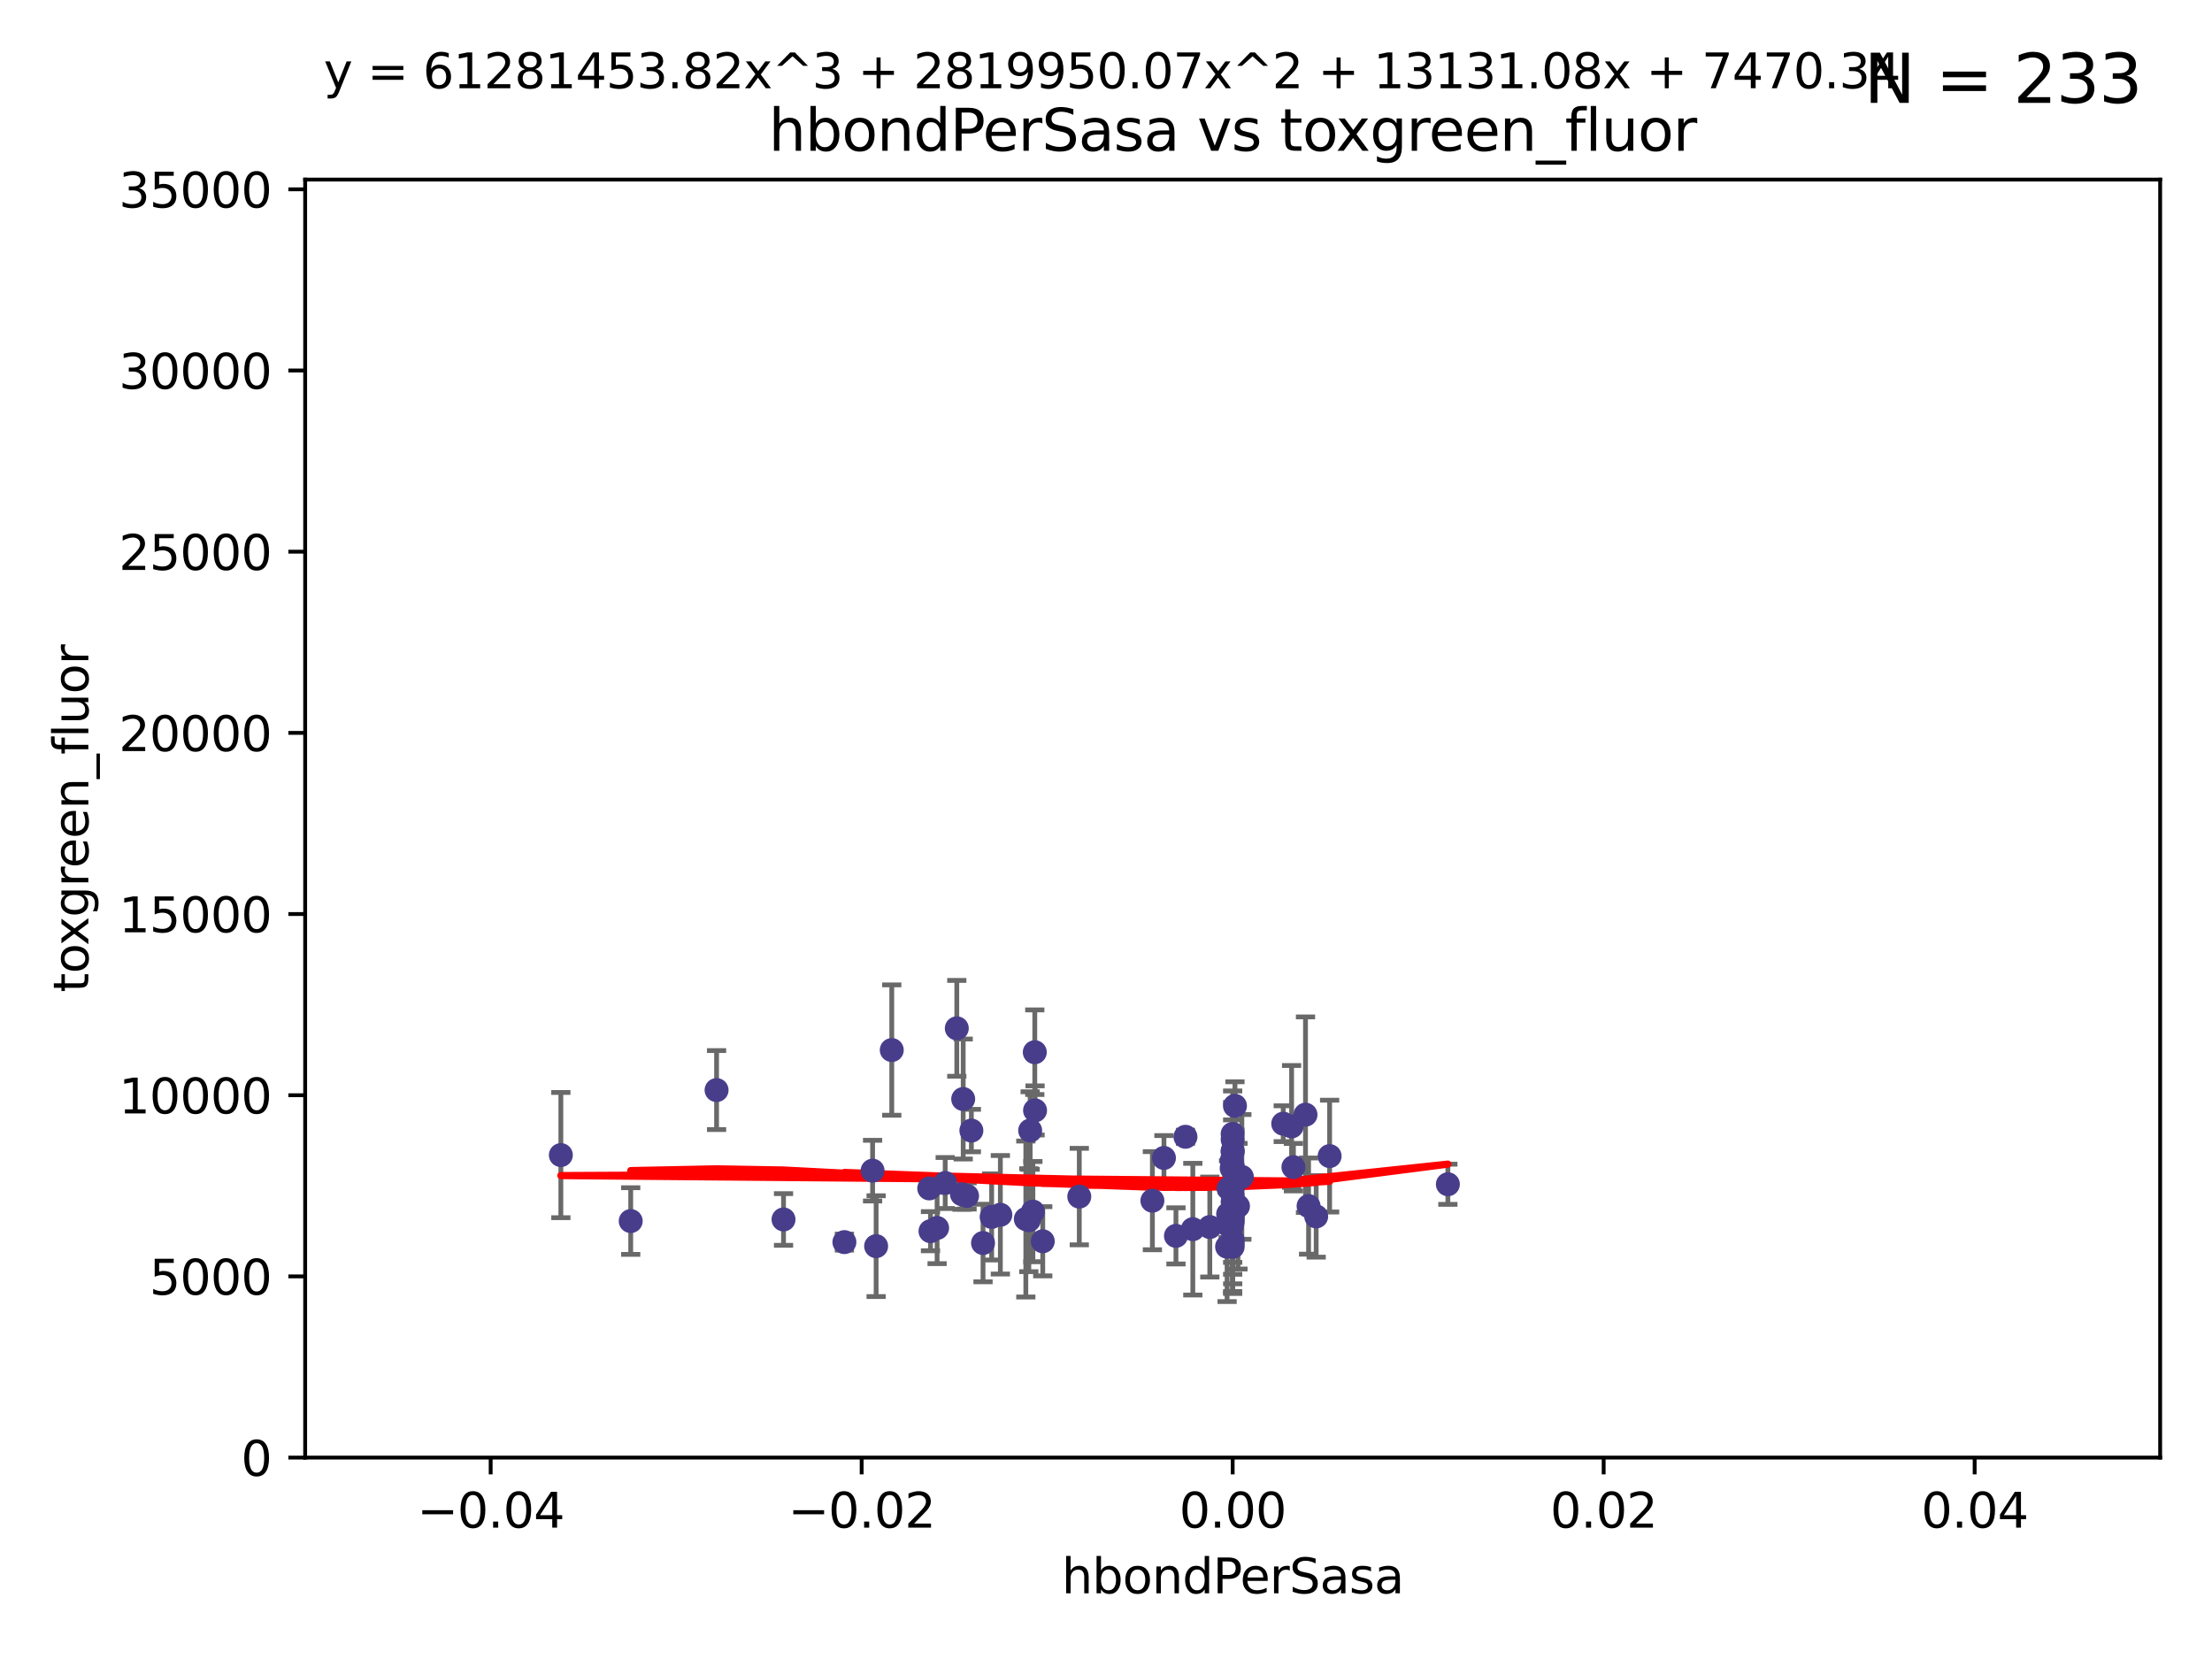 <?xml version="1.0" encoding="utf-8" standalone="no"?>
<!DOCTYPE svg PUBLIC "-//W3C//DTD SVG 1.1//EN"
  "http://www.w3.org/Graphics/SVG/1.1/DTD/svg11.dtd">
<svg xmlns:xlink="http://www.w3.org/1999/xlink" width="460.8pt" height="345.6pt" viewBox="0 0 460.8 345.6" xmlns="http://www.w3.org/2000/svg" version="1.1">
 <defs>
  <style type="text/css">*{stroke-linejoin: round; stroke-linecap: butt}</style>
 </defs>
 <g id="figure_1">
  <g id="patch_1">
   <path d="M 0 345.6 
L 460.8 345.6 
L 460.8 0 
L 0 0 
z
" style="fill: #ffffff"/>
  </g>
  <g id="axes_1">
   <g id="patch_2">
    <path d="M 63.571 303.64 
L 450 303.64 
L 450 37.411 
L 63.571 37.411 
z
" style="fill: #ffffff"/>
   </g>
   <g id="PathCollection_1">
    <defs>
     <path id="mb65a44ab1c" d="M 0 1.118 
C 0.297 1.118 0.581 1 0.791 0.791 
C 1 0.581 1.118 0.297 1.118 0 
C 1.118 -0.297 1 -0.581 0.791 -0.791 
C 0.581 -1 0.297 -1.118 0 -1.118 
C -0.297 -1.118 -0.581 -1 -0.791 -0.791 
C -1 -0.581 -1.118 -0.297 -1.118 0 
C -1.118 0.297 -1 0.581 -0.791 0.791 
C -0.581 1 -0.297 1.118 0 1.118 
z
" style="stroke: #483d8b"/>
    </defs>
    <g clip-path="url(#p4334e197ca)">
     <use xlink:href="#mb65a44ab1c" x="213.699" y="253.943" style="fill: #483d8b; stroke: #483d8b"/>
     <use xlink:href="#mb65a44ab1c" x="163.223" y="254.035" style="fill: #483d8b; stroke: #483d8b"/>
     <use xlink:href="#mb65a44ab1c" x="149.275" y="227.083" style="fill: #483d8b; stroke: #483d8b"/>
     <use xlink:href="#mb65a44ab1c" x="131.389" y="254.369" style="fill: #483d8b; stroke: #483d8b"/>
     <use xlink:href="#mb65a44ab1c" x="200.651" y="228.946" style="fill: #483d8b; stroke: #483d8b"/>
     <use xlink:href="#mb65a44ab1c" x="116.836" y="240.624" style="fill: #483d8b; stroke: #483d8b"/>
     <use xlink:href="#mb65a44ab1c" x="182.513" y="259.596" style="fill: #483d8b; stroke: #483d8b"/>
     <use xlink:href="#mb65a44ab1c" x="255.949" y="255.302" style="fill: #483d8b; stroke: #483d8b"/>
     <use xlink:href="#mb65a44ab1c" x="206.578" y="253.507" style="fill: #483d8b; stroke: #483d8b"/>
     <use xlink:href="#mb65a44ab1c" x="208.393" y="253.061" style="fill: #483d8b; stroke: #483d8b"/>
     <use xlink:href="#mb65a44ab1c" x="199.318" y="214.218" style="fill: #483d8b; stroke: #483d8b"/>
     <use xlink:href="#mb65a44ab1c" x="256.786" y="259.07" style="fill: #483d8b; stroke: #483d8b"/>
     <use xlink:href="#mb65a44ab1c" x="217.224" y="258.579" style="fill: #483d8b; stroke: #483d8b"/>
     <use xlink:href="#mb65a44ab1c" x="257.895" y="251.273" style="fill: #483d8b; stroke: #483d8b"/>
     <use xlink:href="#mb65a44ab1c" x="256.786" y="248.959" style="fill: #483d8b; stroke: #483d8b"/>
     <use xlink:href="#mb65a44ab1c" x="214.602" y="235.511" style="fill: #483d8b; stroke: #483d8b"/>
     <use xlink:href="#mb65a44ab1c" x="256.786" y="239.925" style="fill: #483d8b; stroke: #483d8b"/>
     <use xlink:href="#mb65a44ab1c" x="256.786" y="253.273" style="fill: #483d8b; stroke: #483d8b"/>
     <use xlink:href="#mb65a44ab1c" x="202.354" y="235.52" style="fill: #483d8b; stroke: #483d8b"/>
     <use xlink:href="#mb65a44ab1c" x="242.472" y="241.222" style="fill: #483d8b; stroke: #483d8b"/>
     <use xlink:href="#mb65a44ab1c" x="256.786" y="236.212" style="fill: #483d8b; stroke: #483d8b"/>
     <use xlink:href="#mb65a44ab1c" x="224.835" y="249.271" style="fill: #483d8b; stroke: #483d8b"/>
     <use xlink:href="#mb65a44ab1c" x="256.786" y="243.391" style="fill: #483d8b; stroke: #483d8b"/>
     <use xlink:href="#mb65a44ab1c" x="193.84" y="256.479" style="fill: #483d8b; stroke: #483d8b"/>
     <use xlink:href="#mb65a44ab1c" x="256.786" y="237.367" style="fill: #483d8b; stroke: #483d8b"/>
     <use xlink:href="#mb65a44ab1c" x="274.184" y="253.402" style="fill: #483d8b; stroke: #483d8b"/>
     <use xlink:href="#mb65a44ab1c" x="244.973" y="257.458" style="fill: #483d8b; stroke: #483d8b"/>
     <use xlink:href="#mb65a44ab1c" x="252.026" y="255.616" style="fill: #483d8b; stroke: #483d8b"/>
     <use xlink:href="#mb65a44ab1c" x="193.58" y="247.568" style="fill: #483d8b; stroke: #483d8b"/>
     <use xlink:href="#mb65a44ab1c" x="256.786" y="242.902" style="fill: #483d8b; stroke: #483d8b"/>
     <use xlink:href="#mb65a44ab1c" x="256.603" y="255.386" style="fill: #483d8b; stroke: #483d8b"/>
     <use xlink:href="#mb65a44ab1c" x="258.701" y="245.17" style="fill: #483d8b; stroke: #483d8b"/>
     <use xlink:href="#mb65a44ab1c" x="255.625" y="259.712" style="fill: #483d8b; stroke: #483d8b"/>
     <use xlink:href="#mb65a44ab1c" x="215.565" y="219.195" style="fill: #483d8b; stroke: #483d8b"/>
     <use xlink:href="#mb65a44ab1c" x="204.783" y="258.944" style="fill: #483d8b; stroke: #483d8b"/>
     <use xlink:href="#mb65a44ab1c" x="267.32" y="234.086" style="fill: #483d8b; stroke: #483d8b"/>
     <use xlink:href="#mb65a44ab1c" x="256.786" y="259.737" style="fill: #483d8b; stroke: #483d8b"/>
     <use xlink:href="#mb65a44ab1c" x="201.456" y="249.132" style="fill: #483d8b; stroke: #483d8b"/>
     <use xlink:href="#mb65a44ab1c" x="255.845" y="252.917" style="fill: #483d8b; stroke: #483d8b"/>
     <use xlink:href="#mb65a44ab1c" x="256.786" y="247.598" style="fill: #483d8b; stroke: #483d8b"/>
     <use xlink:href="#mb65a44ab1c" x="195.215" y="255.809" style="fill: #483d8b; stroke: #483d8b"/>
     <use xlink:href="#mb65a44ab1c" x="248.486" y="256.059" style="fill: #483d8b; stroke: #483d8b"/>
     <use xlink:href="#mb65a44ab1c" x="215.172" y="252.402" style="fill: #483d8b; stroke: #483d8b"/>
     <use xlink:href="#mb65a44ab1c" x="196.903" y="246.444" style="fill: #483d8b; stroke: #483d8b"/>
     <use xlink:href="#mb65a44ab1c" x="276.984" y="240.836" style="fill: #483d8b; stroke: #483d8b"/>
     <use xlink:href="#mb65a44ab1c" x="257.266" y="230.371" style="fill: #483d8b; stroke: #483d8b"/>
     <use xlink:href="#mb65a44ab1c" x="256.786" y="252.191" style="fill: #483d8b; stroke: #483d8b"/>
     <use xlink:href="#mb65a44ab1c" x="200.399" y="248.785" style="fill: #483d8b; stroke: #483d8b"/>
     <use xlink:href="#mb65a44ab1c" x="246.954" y="236.813" style="fill: #483d8b; stroke: #483d8b"/>
     <use xlink:href="#mb65a44ab1c" x="269.445" y="243.142" style="fill: #483d8b; stroke: #483d8b"/>
     <use xlink:href="#mb65a44ab1c" x="185.772" y="218.744" style="fill: #483d8b; stroke: #483d8b"/>
     <use xlink:href="#mb65a44ab1c" x="256.786" y="258.313" style="fill: #483d8b; stroke: #483d8b"/>
     <use xlink:href="#mb65a44ab1c" x="256.786" y="239.752" style="fill: #483d8b; stroke: #483d8b"/>
     <use xlink:href="#mb65a44ab1c" x="214.321" y="254.194" style="fill: #483d8b; stroke: #483d8b"/>
     <use xlink:href="#mb65a44ab1c" x="240.066" y="250.123" style="fill: #483d8b; stroke: #483d8b"/>
     <use xlink:href="#mb65a44ab1c" x="175.904" y="258.755" style="fill: #483d8b; stroke: #483d8b"/>
     <use xlink:href="#mb65a44ab1c" x="256.786" y="247.174" style="fill: #483d8b; stroke: #483d8b"/>
     <use xlink:href="#mb65a44ab1c" x="181.776" y="243.871" style="fill: #483d8b; stroke: #483d8b"/>
     <use xlink:href="#mb65a44ab1c" x="255.932" y="247.602" style="fill: #483d8b; stroke: #483d8b"/>
     <use xlink:href="#mb65a44ab1c" x="256.786" y="253.866" style="fill: #483d8b; stroke: #483d8b"/>
     <use xlink:href="#mb65a44ab1c" x="256.579" y="243.382" style="fill: #483d8b; stroke: #483d8b"/>
     <use xlink:href="#mb65a44ab1c" x="215.621" y="231.321" style="fill: #483d8b; stroke: #483d8b"/>
     <use xlink:href="#mb65a44ab1c" x="272.601" y="251.249" style="fill: #483d8b; stroke: #483d8b"/>
     <use xlink:href="#mb65a44ab1c" x="256.6" y="241.729" style="fill: #483d8b; stroke: #483d8b"/>
     <use xlink:href="#mb65a44ab1c" x="269.065" y="234.653" style="fill: #483d8b; stroke: #483d8b"/>
     <use xlink:href="#mb65a44ab1c" x="301.619" y="246.702" style="fill: #483d8b; stroke: #483d8b"/>
     <use xlink:href="#mb65a44ab1c" x="256.793" y="254.539" style="fill: #483d8b; stroke: #483d8b"/>
     <use xlink:href="#mb65a44ab1c" x="256.786" y="250.38" style="fill: #483d8b; stroke: #483d8b"/>
     <use xlink:href="#mb65a44ab1c" x="271.959" y="232.21" style="fill: #483d8b; stroke: #483d8b"/>
    </g>
   </g>
   <g id="matplotlib.axis_1">
    <g id="xtick_1">
     <g id="line2d_1">
      <defs>
       <path id="maa7f79675f" d="M 0 0 
L 0 3.5 
" style="stroke: #000000; stroke-width: 0.8"/>
      </defs>
      <g>
       <use xlink:href="#maa7f79675f" x="102.214" y="303.64" style="stroke: #000000; stroke-width: 0.8"/>
      </g>
     </g>
     <g id="text_1">
      <!-- −0.04 -->
      <g transform="translate(86.891 318.238)scale(0.1 -0.1)">
       <defs>
        <path id="DejaVuSans-2212" d="M 678 2272 
L 4684 2272 
L 4684 1741 
L 678 1741 
L 678 2272 
z
" transform="scale(0.016)"/>
        <path id="DejaVuSans-30" d="M 2034 4250 
Q 1547 4250 1301 3770 
Q 1056 3291 1056 2328 
Q 1056 1369 1301 889 
Q 1547 409 2034 409 
Q 2525 409 2770 889 
Q 3016 1369 3016 2328 
Q 3016 3291 2770 3770 
Q 2525 4250 2034 4250 
z
M 2034 4750 
Q 2819 4750 3233 4129 
Q 3647 3509 3647 2328 
Q 3647 1150 3233 529 
Q 2819 -91 2034 -91 
Q 1250 -91 836 529 
Q 422 1150 422 2328 
Q 422 3509 836 4129 
Q 1250 4750 2034 4750 
z
" transform="scale(0.016)"/>
        <path id="DejaVuSans-2e" d="M 684 794 
L 1344 794 
L 1344 0 
L 684 0 
L 684 794 
z
" transform="scale(0.016)"/>
        <path id="DejaVuSans-34" d="M 2419 4116 
L 825 1625 
L 2419 1625 
L 2419 4116 
z
M 2253 4666 
L 3047 4666 
L 3047 1625 
L 3713 1625 
L 3713 1100 
L 3047 1100 
L 3047 0 
L 2419 0 
L 2419 1100 
L 313 1100 
L 313 1709 
L 2253 4666 
z
" transform="scale(0.016)"/>
       </defs>
       <use xlink:href="#DejaVuSans-2212"/>
       <use xlink:href="#DejaVuSans-30" x="83.789"/>
       <use xlink:href="#DejaVuSans-2e" x="147.412"/>
       <use xlink:href="#DejaVuSans-30" x="179.199"/>
       <use xlink:href="#DejaVuSans-34" x="242.822"/>
      </g>
     </g>
    </g>
    <g id="xtick_2">
     <g id="line2d_2">
      <g>
       <use xlink:href="#maa7f79675f" x="179.5" y="303.64" style="stroke: #000000; stroke-width: 0.8"/>
      </g>
     </g>
     <g id="text_2">
      <!-- −0.02 -->
      <g transform="translate(164.177 318.238)scale(0.1 -0.1)">
       <defs>
        <path id="DejaVuSans-32" d="M 1228 531 
L 3431 531 
L 3431 0 
L 469 0 
L 469 531 
Q 828 903 1448 1529 
Q 2069 2156 2228 2338 
Q 2531 2678 2651 2914 
Q 2772 3150 2772 3378 
Q 2772 3750 2511 3984 
Q 2250 4219 1831 4219 
Q 1534 4219 1204 4116 
Q 875 4013 500 3803 
L 500 4441 
Q 881 4594 1212 4672 
Q 1544 4750 1819 4750 
Q 2544 4750 2975 4387 
Q 3406 4025 3406 3419 
Q 3406 3131 3298 2873 
Q 3191 2616 2906 2266 
Q 2828 2175 2409 1742 
Q 1991 1309 1228 531 
z
" transform="scale(0.016)"/>
       </defs>
       <use xlink:href="#DejaVuSans-2212"/>
       <use xlink:href="#DejaVuSans-30" x="83.789"/>
       <use xlink:href="#DejaVuSans-2e" x="147.412"/>
       <use xlink:href="#DejaVuSans-30" x="179.199"/>
       <use xlink:href="#DejaVuSans-32" x="242.822"/>
      </g>
     </g>
    </g>
    <g id="xtick_3">
     <g id="line2d_3">
      <g>
       <use xlink:href="#maa7f79675f" x="256.786" y="303.64" style="stroke: #000000; stroke-width: 0.8"/>
      </g>
     </g>
     <g id="text_3">
      <!-- 0.00 -->
      <g transform="translate(245.653 318.238)scale(0.1 -0.1)">
       <use xlink:href="#DejaVuSans-30"/>
       <use xlink:href="#DejaVuSans-2e" x="63.623"/>
       <use xlink:href="#DejaVuSans-30" x="95.41"/>
       <use xlink:href="#DejaVuSans-30" x="159.033"/>
      </g>
     </g>
    </g>
    <g id="xtick_4">
     <g id="line2d_4">
      <g>
       <use xlink:href="#maa7f79675f" x="334.071" y="303.64" style="stroke: #000000; stroke-width: 0.8"/>
      </g>
     </g>
     <g id="text_4">
      <!-- 0.02 -->
      <g transform="translate(322.939 318.238)scale(0.1 -0.1)">
       <use xlink:href="#DejaVuSans-30"/>
       <use xlink:href="#DejaVuSans-2e" x="63.623"/>
       <use xlink:href="#DejaVuSans-30" x="95.41"/>
       <use xlink:href="#DejaVuSans-32" x="159.033"/>
      </g>
     </g>
    </g>
    <g id="xtick_5">
     <g id="line2d_5">
      <g>
       <use xlink:href="#maa7f79675f" x="411.357" y="303.64" style="stroke: #000000; stroke-width: 0.8"/>
      </g>
     </g>
     <g id="text_5">
      <!-- 0.04 -->
      <g transform="translate(400.224 318.238)scale(0.1 -0.1)">
       <use xlink:href="#DejaVuSans-30"/>
       <use xlink:href="#DejaVuSans-2e" x="63.623"/>
       <use xlink:href="#DejaVuSans-30" x="95.41"/>
       <use xlink:href="#DejaVuSans-34" x="159.033"/>
      </g>
     </g>
    </g>
    <g id="text_6">
     <!-- hbondPerSasa -->
     <g transform="translate(221.168 331.917)scale(0.1 -0.1)">
      <defs>
       <path id="DejaVuSans-68" d="M 3513 2113 
L 3513 0 
L 2938 0 
L 2938 2094 
Q 2938 2591 2744 2837 
Q 2550 3084 2163 3084 
Q 1697 3084 1428 2787 
Q 1159 2491 1159 1978 
L 1159 0 
L 581 0 
L 581 4863 
L 1159 4863 
L 1159 2956 
Q 1366 3272 1645 3428 
Q 1925 3584 2291 3584 
Q 2894 3584 3203 3211 
Q 3513 2838 3513 2113 
z
" transform="scale(0.016)"/>
       <path id="DejaVuSans-62" d="M 3116 1747 
Q 3116 2381 2855 2742 
Q 2594 3103 2138 3103 
Q 1681 3103 1420 2742 
Q 1159 2381 1159 1747 
Q 1159 1113 1420 752 
Q 1681 391 2138 391 
Q 2594 391 2855 752 
Q 3116 1113 3116 1747 
z
M 1159 2969 
Q 1341 3281 1617 3432 
Q 1894 3584 2278 3584 
Q 2916 3584 3314 3078 
Q 3713 2572 3713 1747 
Q 3713 922 3314 415 
Q 2916 -91 2278 -91 
Q 1894 -91 1617 61 
Q 1341 213 1159 525 
L 1159 0 
L 581 0 
L 581 4863 
L 1159 4863 
L 1159 2969 
z
" transform="scale(0.016)"/>
       <path id="DejaVuSans-6f" d="M 1959 3097 
Q 1497 3097 1228 2736 
Q 959 2375 959 1747 
Q 959 1119 1226 758 
Q 1494 397 1959 397 
Q 2419 397 2687 759 
Q 2956 1122 2956 1747 
Q 2956 2369 2687 2733 
Q 2419 3097 1959 3097 
z
M 1959 3584 
Q 2709 3584 3137 3096 
Q 3566 2609 3566 1747 
Q 3566 888 3137 398 
Q 2709 -91 1959 -91 
Q 1206 -91 779 398 
Q 353 888 353 1747 
Q 353 2609 779 3096 
Q 1206 3584 1959 3584 
z
" transform="scale(0.016)"/>
       <path id="DejaVuSans-6e" d="M 3513 2113 
L 3513 0 
L 2938 0 
L 2938 2094 
Q 2938 2591 2744 2837 
Q 2550 3084 2163 3084 
Q 1697 3084 1428 2787 
Q 1159 2491 1159 1978 
L 1159 0 
L 581 0 
L 581 3500 
L 1159 3500 
L 1159 2956 
Q 1366 3272 1645 3428 
Q 1925 3584 2291 3584 
Q 2894 3584 3203 3211 
Q 3513 2838 3513 2113 
z
" transform="scale(0.016)"/>
       <path id="DejaVuSans-64" d="M 2906 2969 
L 2906 4863 
L 3481 4863 
L 3481 0 
L 2906 0 
L 2906 525 
Q 2725 213 2448 61 
Q 2172 -91 1784 -91 
Q 1150 -91 751 415 
Q 353 922 353 1747 
Q 353 2572 751 3078 
Q 1150 3584 1784 3584 
Q 2172 3584 2448 3432 
Q 2725 3281 2906 2969 
z
M 947 1747 
Q 947 1113 1208 752 
Q 1469 391 1925 391 
Q 2381 391 2643 752 
Q 2906 1113 2906 1747 
Q 2906 2381 2643 2742 
Q 2381 3103 1925 3103 
Q 1469 3103 1208 2742 
Q 947 2381 947 1747 
z
" transform="scale(0.016)"/>
       <path id="DejaVuSans-50" d="M 1259 4147 
L 1259 2394 
L 2053 2394 
Q 2494 2394 2734 2622 
Q 2975 2850 2975 3272 
Q 2975 3691 2734 3919 
Q 2494 4147 2053 4147 
L 1259 4147 
z
M 628 4666 
L 2053 4666 
Q 2838 4666 3239 4311 
Q 3641 3956 3641 3272 
Q 3641 2581 3239 2228 
Q 2838 1875 2053 1875 
L 1259 1875 
L 1259 0 
L 628 0 
L 628 4666 
z
" transform="scale(0.016)"/>
       <path id="DejaVuSans-65" d="M 3597 1894 
L 3597 1613 
L 953 1613 
Q 991 1019 1311 708 
Q 1631 397 2203 397 
Q 2534 397 2845 478 
Q 3156 559 3463 722 
L 3463 178 
Q 3153 47 2828 -22 
Q 2503 -91 2169 -91 
Q 1331 -91 842 396 
Q 353 884 353 1716 
Q 353 2575 817 3079 
Q 1281 3584 2069 3584 
Q 2775 3584 3186 3129 
Q 3597 2675 3597 1894 
z
M 3022 2063 
Q 3016 2534 2758 2815 
Q 2500 3097 2075 3097 
Q 1594 3097 1305 2825 
Q 1016 2553 972 2059 
L 3022 2063 
z
" transform="scale(0.016)"/>
       <path id="DejaVuSans-72" d="M 2631 2963 
Q 2534 3019 2420 3045 
Q 2306 3072 2169 3072 
Q 1681 3072 1420 2755 
Q 1159 2438 1159 1844 
L 1159 0 
L 581 0 
L 581 3500 
L 1159 3500 
L 1159 2956 
Q 1341 3275 1631 3429 
Q 1922 3584 2338 3584 
Q 2397 3584 2469 3576 
Q 2541 3569 2628 3553 
L 2631 2963 
z
" transform="scale(0.016)"/>
       <path id="DejaVuSans-53" d="M 3425 4513 
L 3425 3897 
Q 3066 4069 2747 4153 
Q 2428 4238 2131 4238 
Q 1616 4238 1336 4038 
Q 1056 3838 1056 3469 
Q 1056 3159 1242 3001 
Q 1428 2844 1947 2747 
L 2328 2669 
Q 3034 2534 3370 2195 
Q 3706 1856 3706 1288 
Q 3706 609 3251 259 
Q 2797 -91 1919 -91 
Q 1588 -91 1214 -16 
Q 841 59 441 206 
L 441 856 
Q 825 641 1194 531 
Q 1563 422 1919 422 
Q 2459 422 2753 634 
Q 3047 847 3047 1241 
Q 3047 1584 2836 1778 
Q 2625 1972 2144 2069 
L 1759 2144 
Q 1053 2284 737 2584 
Q 422 2884 422 3419 
Q 422 4038 858 4394 
Q 1294 4750 2059 4750 
Q 2388 4750 2728 4690 
Q 3069 4631 3425 4513 
z
" transform="scale(0.016)"/>
       <path id="DejaVuSans-61" d="M 2194 1759 
Q 1497 1759 1228 1600 
Q 959 1441 959 1056 
Q 959 750 1161 570 
Q 1363 391 1709 391 
Q 2188 391 2477 730 
Q 2766 1069 2766 1631 
L 2766 1759 
L 2194 1759 
z
M 3341 1997 
L 3341 0 
L 2766 0 
L 2766 531 
Q 2569 213 2275 61 
Q 1981 -91 1556 -91 
Q 1019 -91 701 211 
Q 384 513 384 1019 
Q 384 1609 779 1909 
Q 1175 2209 1959 2209 
L 2766 2209 
L 2766 2266 
Q 2766 2663 2505 2880 
Q 2244 3097 1772 3097 
Q 1472 3097 1187 3025 
Q 903 2953 641 2809 
L 641 3341 
Q 956 3463 1253 3523 
Q 1550 3584 1831 3584 
Q 2591 3584 2966 3190 
Q 3341 2797 3341 1997 
z
" transform="scale(0.016)"/>
       <path id="DejaVuSans-73" d="M 2834 3397 
L 2834 2853 
Q 2591 2978 2328 3040 
Q 2066 3103 1784 3103 
Q 1356 3103 1142 2972 
Q 928 2841 928 2578 
Q 928 2378 1081 2264 
Q 1234 2150 1697 2047 
L 1894 2003 
Q 2506 1872 2764 1633 
Q 3022 1394 3022 966 
Q 3022 478 2636 193 
Q 2250 -91 1575 -91 
Q 1294 -91 989 -36 
Q 684 19 347 128 
L 347 722 
Q 666 556 975 473 
Q 1284 391 1588 391 
Q 1994 391 2212 530 
Q 2431 669 2431 922 
Q 2431 1156 2273 1281 
Q 2116 1406 1581 1522 
L 1381 1569 
Q 847 1681 609 1914 
Q 372 2147 372 2553 
Q 372 3047 722 3315 
Q 1072 3584 1716 3584 
Q 2034 3584 2315 3537 
Q 2597 3491 2834 3397 
z
" transform="scale(0.016)"/>
      </defs>
      <use xlink:href="#DejaVuSans-68"/>
      <use xlink:href="#DejaVuSans-62" x="63.379"/>
      <use xlink:href="#DejaVuSans-6f" x="126.855"/>
      <use xlink:href="#DejaVuSans-6e" x="188.037"/>
      <use xlink:href="#DejaVuSans-64" x="251.416"/>
      <use xlink:href="#DejaVuSans-50" x="314.893"/>
      <use xlink:href="#DejaVuSans-65" x="371.57"/>
      <use xlink:href="#DejaVuSans-72" x="433.094"/>
      <use xlink:href="#DejaVuSans-53" x="474.207"/>
      <use xlink:href="#DejaVuSans-61" x="537.684"/>
      <use xlink:href="#DejaVuSans-73" x="598.963"/>
      <use xlink:href="#DejaVuSans-61" x="651.062"/>
     </g>
    </g>
   </g>
   <g id="matplotlib.axis_2">
    <g id="ytick_1">
     <g id="line2d_6">
      <defs>
       <path id="m05a407d6ee" d="M 0 0 
L -3.5 0 
" style="stroke: #000000; stroke-width: 0.8"/>
      </defs>
      <g>
       <use xlink:href="#m05a407d6ee" x="63.571" y="303.64" style="stroke: #000000; stroke-width: 0.8"/>
      </g>
     </g>
     <g id="text_7">
      <!-- 0 -->
      <g transform="translate(50.209 307.439)scale(0.1 -0.1)">
       <use xlink:href="#DejaVuSans-30"/>
      </g>
     </g>
    </g>
    <g id="ytick_2">
     <g id="line2d_7">
      <g>
       <use xlink:href="#m05a407d6ee" x="63.571" y="265.897" style="stroke: #000000; stroke-width: 0.8"/>
      </g>
     </g>
     <g id="text_8">
      <!-- 5000 -->
      <g transform="translate(31.121 269.696)scale(0.1 -0.1)">
       <defs>
        <path id="DejaVuSans-35" d="M 691 4666 
L 3169 4666 
L 3169 4134 
L 1269 4134 
L 1269 2991 
Q 1406 3038 1543 3061 
Q 1681 3084 1819 3084 
Q 2600 3084 3056 2656 
Q 3513 2228 3513 1497 
Q 3513 744 3044 326 
Q 2575 -91 1722 -91 
Q 1428 -91 1123 -41 
Q 819 9 494 109 
L 494 744 
Q 775 591 1075 516 
Q 1375 441 1709 441 
Q 2250 441 2565 725 
Q 2881 1009 2881 1497 
Q 2881 1984 2565 2268 
Q 2250 2553 1709 2553 
Q 1456 2553 1204 2497 
Q 953 2441 691 2322 
L 691 4666 
z
" transform="scale(0.016)"/>
       </defs>
       <use xlink:href="#DejaVuSans-35"/>
       <use xlink:href="#DejaVuSans-30" x="63.623"/>
       <use xlink:href="#DejaVuSans-30" x="127.246"/>
       <use xlink:href="#DejaVuSans-30" x="190.869"/>
      </g>
     </g>
    </g>
    <g id="ytick_3">
     <g id="line2d_8">
      <g>
       <use xlink:href="#m05a407d6ee" x="63.571" y="228.154" style="stroke: #000000; stroke-width: 0.8"/>
      </g>
     </g>
     <g id="text_9">
      <!-- 10000 -->
      <g transform="translate(24.759 231.953)scale(0.1 -0.1)">
       <defs>
        <path id="DejaVuSans-31" d="M 794 531 
L 1825 531 
L 1825 4091 
L 703 3866 
L 703 4441 
L 1819 4666 
L 2450 4666 
L 2450 531 
L 3481 531 
L 3481 0 
L 794 0 
L 794 531 
z
" transform="scale(0.016)"/>
       </defs>
       <use xlink:href="#DejaVuSans-31"/>
       <use xlink:href="#DejaVuSans-30" x="63.623"/>
       <use xlink:href="#DejaVuSans-30" x="127.246"/>
       <use xlink:href="#DejaVuSans-30" x="190.869"/>
       <use xlink:href="#DejaVuSans-30" x="254.492"/>
      </g>
     </g>
    </g>
    <g id="ytick_4">
     <g id="line2d_9">
      <g>
       <use xlink:href="#m05a407d6ee" x="63.571" y="190.411" style="stroke: #000000; stroke-width: 0.8"/>
      </g>
     </g>
     <g id="text_10">
      <!-- 15000 -->
      <g transform="translate(24.759 194.21)scale(0.1 -0.1)">
       <use xlink:href="#DejaVuSans-31"/>
       <use xlink:href="#DejaVuSans-35" x="63.623"/>
       <use xlink:href="#DejaVuSans-30" x="127.246"/>
       <use xlink:href="#DejaVuSans-30" x="190.869"/>
       <use xlink:href="#DejaVuSans-30" x="254.492"/>
      </g>
     </g>
    </g>
    <g id="ytick_5">
     <g id="line2d_10">
      <g>
       <use xlink:href="#m05a407d6ee" x="63.571" y="152.668" style="stroke: #000000; stroke-width: 0.8"/>
      </g>
     </g>
     <g id="text_11">
      <!-- 20000 -->
      <g transform="translate(24.759 156.467)scale(0.1 -0.1)">
       <use xlink:href="#DejaVuSans-32"/>
       <use xlink:href="#DejaVuSans-30" x="63.623"/>
       <use xlink:href="#DejaVuSans-30" x="127.246"/>
       <use xlink:href="#DejaVuSans-30" x="190.869"/>
       <use xlink:href="#DejaVuSans-30" x="254.492"/>
      </g>
     </g>
    </g>
    <g id="ytick_6">
     <g id="line2d_11">
      <g>
       <use xlink:href="#m05a407d6ee" x="63.571" y="114.925" style="stroke: #000000; stroke-width: 0.8"/>
      </g>
     </g>
     <g id="text_12">
      <!-- 25000 -->
      <g transform="translate(24.759 118.724)scale(0.1 -0.1)">
       <use xlink:href="#DejaVuSans-32"/>
       <use xlink:href="#DejaVuSans-35" x="63.623"/>
       <use xlink:href="#DejaVuSans-30" x="127.246"/>
       <use xlink:href="#DejaVuSans-30" x="190.869"/>
       <use xlink:href="#DejaVuSans-30" x="254.492"/>
      </g>
     </g>
    </g>
    <g id="ytick_7">
     <g id="line2d_12">
      <g>
       <use xlink:href="#m05a407d6ee" x="63.571" y="77.181" style="stroke: #000000; stroke-width: 0.8"/>
      </g>
     </g>
     <g id="text_13">
      <!-- 30000 -->
      <g transform="translate(24.759 80.981)scale(0.1 -0.1)">
       <defs>
        <path id="DejaVuSans-33" d="M 2597 2516 
Q 3050 2419 3304 2112 
Q 3559 1806 3559 1356 
Q 3559 666 3084 287 
Q 2609 -91 1734 -91 
Q 1441 -91 1130 -33 
Q 819 25 488 141 
L 488 750 
Q 750 597 1062 519 
Q 1375 441 1716 441 
Q 2309 441 2620 675 
Q 2931 909 2931 1356 
Q 2931 1769 2642 2001 
Q 2353 2234 1838 2234 
L 1294 2234 
L 1294 2753 
L 1863 2753 
Q 2328 2753 2575 2939 
Q 2822 3125 2822 3475 
Q 2822 3834 2567 4026 
Q 2313 4219 1838 4219 
Q 1578 4219 1281 4162 
Q 984 4106 628 3988 
L 628 4550 
Q 988 4650 1302 4700 
Q 1616 4750 1894 4750 
Q 2613 4750 3031 4423 
Q 3450 4097 3450 3541 
Q 3450 3153 3228 2886 
Q 3006 2619 2597 2516 
z
" transform="scale(0.016)"/>
       </defs>
       <use xlink:href="#DejaVuSans-33"/>
       <use xlink:href="#DejaVuSans-30" x="63.623"/>
       <use xlink:href="#DejaVuSans-30" x="127.246"/>
       <use xlink:href="#DejaVuSans-30" x="190.869"/>
       <use xlink:href="#DejaVuSans-30" x="254.492"/>
      </g>
     </g>
    </g>
    <g id="ytick_8">
     <g id="line2d_13">
      <g>
       <use xlink:href="#m05a407d6ee" x="63.571" y="39.438" style="stroke: #000000; stroke-width: 0.8"/>
      </g>
     </g>
     <g id="text_14">
      <!-- 35000 -->
      <g transform="translate(24.759 43.238)scale(0.1 -0.1)">
       <use xlink:href="#DejaVuSans-33"/>
       <use xlink:href="#DejaVuSans-35" x="63.623"/>
       <use xlink:href="#DejaVuSans-30" x="127.246"/>
       <use xlink:href="#DejaVuSans-30" x="190.869"/>
       <use xlink:href="#DejaVuSans-30" x="254.492"/>
      </g>
     </g>
    </g>
    <g id="text_15">
     <!-- toxgreen_fluor -->
     <g transform="translate(18.401 206.72)rotate(-90)scale(0.1 -0.1)">
      <defs>
       <path id="DejaVuSans-74" d="M 1172 4494 
L 1172 3500 
L 2356 3500 
L 2356 3053 
L 1172 3053 
L 1172 1153 
Q 1172 725 1289 603 
Q 1406 481 1766 481 
L 2356 481 
L 2356 0 
L 1766 0 
Q 1100 0 847 248 
Q 594 497 594 1153 
L 594 3053 
L 172 3053 
L 172 3500 
L 594 3500 
L 594 4494 
L 1172 4494 
z
" transform="scale(0.016)"/>
       <path id="DejaVuSans-78" d="M 3513 3500 
L 2247 1797 
L 3578 0 
L 2900 0 
L 1881 1375 
L 863 0 
L 184 0 
L 1544 1831 
L 300 3500 
L 978 3500 
L 1906 2253 
L 2834 3500 
L 3513 3500 
z
" transform="scale(0.016)"/>
       <path id="DejaVuSans-67" d="M 2906 1791 
Q 2906 2416 2648 2759 
Q 2391 3103 1925 3103 
Q 1463 3103 1205 2759 
Q 947 2416 947 1791 
Q 947 1169 1205 825 
Q 1463 481 1925 481 
Q 2391 481 2648 825 
Q 2906 1169 2906 1791 
z
M 3481 434 
Q 3481 -459 3084 -895 
Q 2688 -1331 1869 -1331 
Q 1566 -1331 1297 -1286 
Q 1028 -1241 775 -1147 
L 775 -588 
Q 1028 -725 1275 -790 
Q 1522 -856 1778 -856 
Q 2344 -856 2625 -561 
Q 2906 -266 2906 331 
L 2906 616 
Q 2728 306 2450 153 
Q 2172 0 1784 0 
Q 1141 0 747 490 
Q 353 981 353 1791 
Q 353 2603 747 3093 
Q 1141 3584 1784 3584 
Q 2172 3584 2450 3431 
Q 2728 3278 2906 2969 
L 2906 3500 
L 3481 3500 
L 3481 434 
z
" transform="scale(0.016)"/>
       <path id="DejaVuSans-5f" d="M 3263 -1063 
L 3263 -1509 
L -63 -1509 
L -63 -1063 
L 3263 -1063 
z
" transform="scale(0.016)"/>
       <path id="DejaVuSans-66" d="M 2375 4863 
L 2375 4384 
L 1825 4384 
Q 1516 4384 1395 4259 
Q 1275 4134 1275 3809 
L 1275 3500 
L 2222 3500 
L 2222 3053 
L 1275 3053 
L 1275 0 
L 697 0 
L 697 3053 
L 147 3053 
L 147 3500 
L 697 3500 
L 697 3744 
Q 697 4328 969 4595 
Q 1241 4863 1831 4863 
L 2375 4863 
z
" transform="scale(0.016)"/>
       <path id="DejaVuSans-6c" d="M 603 4863 
L 1178 4863 
L 1178 0 
L 603 0 
L 603 4863 
z
" transform="scale(0.016)"/>
       <path id="DejaVuSans-75" d="M 544 1381 
L 544 3500 
L 1119 3500 
L 1119 1403 
Q 1119 906 1312 657 
Q 1506 409 1894 409 
Q 2359 409 2629 706 
Q 2900 1003 2900 1516 
L 2900 3500 
L 3475 3500 
L 3475 0 
L 2900 0 
L 2900 538 
Q 2691 219 2414 64 
Q 2138 -91 1772 -91 
Q 1169 -91 856 284 
Q 544 659 544 1381 
z
M 1991 3584 
L 1991 3584 
z
" transform="scale(0.016)"/>
      </defs>
      <use xlink:href="#DejaVuSans-74"/>
      <use xlink:href="#DejaVuSans-6f" x="39.209"/>
      <use xlink:href="#DejaVuSans-78" x="97.266"/>
      <use xlink:href="#DejaVuSans-67" x="156.445"/>
      <use xlink:href="#DejaVuSans-72" x="219.922"/>
      <use xlink:href="#DejaVuSans-65" x="258.785"/>
      <use xlink:href="#DejaVuSans-65" x="320.309"/>
      <use xlink:href="#DejaVuSans-6e" x="381.832"/>
      <use xlink:href="#DejaVuSans-5f" x="445.211"/>
      <use xlink:href="#DejaVuSans-66" x="495.211"/>
      <use xlink:href="#DejaVuSans-6c" x="530.416"/>
      <use xlink:href="#DejaVuSans-75" x="558.199"/>
      <use xlink:href="#DejaVuSans-6f" x="621.578"/>
      <use xlink:href="#DejaVuSans-72" x="682.76"/>
     </g>
    </g>
   </g>
   <g id="LineCollection_1">
    <path d="M 213.699 270.188 
L 213.699 237.698 
" clip-path="url(#p4334e197ca)" style="fill: none; stroke: #696969"/>
    <path d="M 163.223 259.416 
L 163.223 248.654 
" clip-path="url(#p4334e197ca)" style="fill: none; stroke: #696969"/>
    <path d="M 149.275 235.308 
L 149.275 218.859 
" clip-path="url(#p4334e197ca)" style="fill: none; stroke: #696969"/>
    <path d="M 131.389 261.31 
L 131.389 247.429 
" clip-path="url(#p4334e197ca)" style="fill: none; stroke: #696969"/>
    <path d="M 200.651 241.44 
L 200.651 216.451 
" clip-path="url(#p4334e197ca)" style="fill: none; stroke: #696969"/>
    <path d="M 116.836 253.668 
L 116.836 227.581 
" clip-path="url(#p4334e197ca)" style="fill: none; stroke: #696969"/>
    <path d="M 182.513 270.1 
L 182.513 249.093 
" clip-path="url(#p4334e197ca)" style="fill: none; stroke: #696969"/>
    <path d="M 255.949 258.65 
L 255.949 251.953 
" clip-path="url(#p4334e197ca)" style="fill: none; stroke: #696969"/>
    <path d="M 206.578 262.474 
L 206.578 244.54 
" clip-path="url(#p4334e197ca)" style="fill: none; stroke: #696969"/>
    <path d="M 208.393 265.403 
L 208.393 240.719 
" clip-path="url(#p4334e197ca)" style="fill: none; stroke: #696969"/>
    <path d="M 199.318 224.199 
L 199.318 204.238 
" clip-path="url(#p4334e197ca)" style="fill: none; stroke: #696969"/>
    <path d="M 256.786 265.454 
L 256.786 252.687 
" clip-path="url(#p4334e197ca)" style="fill: none; stroke: #696969"/>
    <path d="M 217.224 265.789 
L 217.224 251.37 
" clip-path="url(#p4334e197ca)" style="fill: none; stroke: #696969"/>
    <path d="M 257.895 264.36 
L 257.895 238.187 
" clip-path="url(#p4334e197ca)" style="fill: none; stroke: #696969"/>
    <path d="M 256.786 254.185 
L 256.786 243.733 
" clip-path="url(#p4334e197ca)" style="fill: none; stroke: #696969"/>
    <path d="M 214.602 243.59 
L 214.602 227.432 
" clip-path="url(#p4334e197ca)" style="fill: none; stroke: #696969"/>
    <path d="M 256.786 244.53 
L 256.786 235.321 
" clip-path="url(#p4334e197ca)" style="fill: none; stroke: #696969"/>
    <path d="M 256.786 259.815 
L 256.786 246.731 
" clip-path="url(#p4334e197ca)" style="fill: none; stroke: #696969"/>
    <path d="M 202.354 239.945 
L 202.354 231.096 
" clip-path="url(#p4334e197ca)" style="fill: none; stroke: #696969"/>
    <path d="M 242.472 245.878 
L 242.472 236.566 
" clip-path="url(#p4334e197ca)" style="fill: none; stroke: #696969"/>
    <path d="M 256.786 245.157 
L 256.786 227.268 
" clip-path="url(#p4334e197ca)" style="fill: none; stroke: #696969"/>
    <path d="M 224.835 259.322 
L 224.835 239.219 
" clip-path="url(#p4334e197ca)" style="fill: none; stroke: #696969"/>
    <path d="M 256.786 248.231 
L 256.786 238.551 
" clip-path="url(#p4334e197ca)" style="fill: none; stroke: #696969"/>
    <path d="M 193.84 260.554 
L 193.84 252.403 
" clip-path="url(#p4334e197ca)" style="fill: none; stroke: #696969"/>
    <path d="M 256.786 245.066 
L 256.786 229.669 
" clip-path="url(#p4334e197ca)" style="fill: none; stroke: #696969"/>
    <path d="M 274.184 261.89 
L 274.184 244.913 
" clip-path="url(#p4334e197ca)" style="fill: none; stroke: #696969"/>
    <path d="M 244.973 263.306 
L 244.973 251.61 
" clip-path="url(#p4334e197ca)" style="fill: none; stroke: #696969"/>
    <path d="M 252.026 266.024 
L 252.026 245.209 
" clip-path="url(#p4334e197ca)" style="fill: none; stroke: #696969"/>
    <path d="M 193.58 248.27 
L 193.58 246.865 
" clip-path="url(#p4334e197ca)" style="fill: none; stroke: #696969"/>
    <path d="M 256.786 252.514 
L 256.786 233.29 
" clip-path="url(#p4334e197ca)" style="fill: none; stroke: #696969"/>
    <path d="M 256.603 260.937 
L 256.603 249.835 
" clip-path="url(#p4334e197ca)" style="fill: none; stroke: #696969"/>
    <path d="M 258.701 258.162 
L 258.701 232.179 
" clip-path="url(#p4334e197ca)" style="fill: none; stroke: #696969"/>
    <path d="M 255.625 271.138 
L 255.625 248.286 
" clip-path="url(#p4334e197ca)" style="fill: none; stroke: #696969"/>
    <path d="M 215.565 228.008 
L 215.565 210.382 
" clip-path="url(#p4334e197ca)" style="fill: none; stroke: #696969"/>
    <path d="M 204.783 267.024 
L 204.783 250.864 
" clip-path="url(#p4334e197ca)" style="fill: none; stroke: #696969"/>
    <path d="M 267.32 237.817 
L 267.32 230.356 
" clip-path="url(#p4334e197ca)" style="fill: none; stroke: #696969"/>
    <path d="M 256.786 269.037 
L 256.786 250.437 
" clip-path="url(#p4334e197ca)" style="fill: none; stroke: #696969"/>
    <path d="M 201.456 251.866 
L 201.456 246.398 
" clip-path="url(#p4334e197ca)" style="fill: none; stroke: #696969"/>
    <path d="M 255.845 257.794 
L 255.845 248.039 
" clip-path="url(#p4334e197ca)" style="fill: none; stroke: #696969"/>
    <path d="M 256.786 249.286 
L 256.786 245.91 
" clip-path="url(#p4334e197ca)" style="fill: none; stroke: #696969"/>
    <path d="M 195.215 263.237 
L 195.215 248.381 
" clip-path="url(#p4334e197ca)" style="fill: none; stroke: #696969"/>
    <path d="M 248.486 269.773 
L 248.486 242.344 
" clip-path="url(#p4334e197ca)" style="fill: none; stroke: #696969"/>
    <path d="M 215.172 262.839 
L 215.172 241.965 
" clip-path="url(#p4334e197ca)" style="fill: none; stroke: #696969"/>
    <path d="M 196.903 251.757 
L 196.903 241.132 
" clip-path="url(#p4334e197ca)" style="fill: none; stroke: #696969"/>
    <path d="M 276.984 252.48 
L 276.984 229.192 
" clip-path="url(#p4334e197ca)" style="fill: none; stroke: #696969"/>
    <path d="M 257.266 235.385 
L 257.266 225.357 
" clip-path="url(#p4334e197ca)" style="fill: none; stroke: #696969"/>
    <path d="M 256.786 260.513 
L 256.786 243.869 
" clip-path="url(#p4334e197ca)" style="fill: none; stroke: #696969"/>
    <path d="M 200.399 251.921 
L 200.399 245.65 
" clip-path="url(#p4334e197ca)" style="fill: none; stroke: #696969"/>
    <path d="M 246.954 238.181 
L 246.954 235.445 
" clip-path="url(#p4334e197ca)" style="fill: none; stroke: #696969"/>
    <path d="M 269.445 248.082 
L 269.445 238.202 
" clip-path="url(#p4334e197ca)" style="fill: none; stroke: #696969"/>
    <path d="M 185.772 232.323 
L 185.772 205.165 
" clip-path="url(#p4334e197ca)" style="fill: none; stroke: #696969"/>
    <path d="M 256.786 269.45 
L 256.786 247.176 
" clip-path="url(#p4334e197ca)" style="fill: none; stroke: #696969"/>
    <path d="M 256.786 244.179 
L 256.786 235.324 
" clip-path="url(#p4334e197ca)" style="fill: none; stroke: #696969"/>
    <path d="M 214.321 264.912 
L 214.321 243.475 
" clip-path="url(#p4334e197ca)" style="fill: none; stroke: #696969"/>
    <path d="M 240.066 260.345 
L 240.066 239.902 
" clip-path="url(#p4334e197ca)" style="fill: none; stroke: #696969"/>
    <path d="M 175.904 260.421 
L 175.904 257.089 
" clip-path="url(#p4334e197ca)" style="fill: none; stroke: #696969"/>
    <path d="M 256.786 259.065 
L 256.786 235.282 
" clip-path="url(#p4334e197ca)" style="fill: none; stroke: #696969"/>
    <path d="M 181.776 250.193 
L 181.776 237.548 
" clip-path="url(#p4334e197ca)" style="fill: none; stroke: #696969"/>
    <path d="M 255.932 253.394 
L 255.932 241.81 
" clip-path="url(#p4334e197ca)" style="fill: none; stroke: #696969"/>
    <path d="M 256.786 262.979 
L 256.786 244.753 
" clip-path="url(#p4334e197ca)" style="fill: none; stroke: #696969"/>
    <path d="M 256.579 248.124 
L 256.579 238.641 
" clip-path="url(#p4334e197ca)" style="fill: none; stroke: #696969"/>
    <path d="M 215.621 236.441 
L 215.621 226.202 
" clip-path="url(#p4334e197ca)" style="fill: none; stroke: #696969"/>
    <path d="M 272.601 261.266 
L 272.601 241.232 
" clip-path="url(#p4334e197ca)" style="fill: none; stroke: #696969"/>
    <path d="M 256.6 244.936 
L 256.6 238.522 
" clip-path="url(#p4334e197ca)" style="fill: none; stroke: #696969"/>
    <path d="M 269.065 247.341 
L 269.065 221.966 
" clip-path="url(#p4334e197ca)" style="fill: none; stroke: #696969"/>
    <path d="M 301.619 250.886 
L 301.619 242.519 
" clip-path="url(#p4334e197ca)" style="fill: none; stroke: #696969"/>
    <path d="M 256.793 267.439 
L 256.793 241.639 
" clip-path="url(#p4334e197ca)" style="fill: none; stroke: #696969"/>
    <path d="M 256.786 253.66 
L 256.786 247.099 
" clip-path="url(#p4334e197ca)" style="fill: none; stroke: #696969"/>
    <path d="M 271.959 252.581 
L 271.959 211.839 
" clip-path="url(#p4334e197ca)" style="fill: none; stroke: #696969"/>
   </g>
   <g id="line2d_14">
    <defs>
     <path id="m4549adec2d" d="M 2 0 
L -2 -0 
" style="stroke: #696969"/>
    </defs>
    <g clip-path="url(#p4334e197ca)">
     <use xlink:href="#m4549adec2d" x="213.699" y="270.188" style="fill: #696969; stroke: #696969"/>
     <use xlink:href="#m4549adec2d" x="163.223" y="259.416" style="fill: #696969; stroke: #696969"/>
     <use xlink:href="#m4549adec2d" x="149.275" y="235.308" style="fill: #696969; stroke: #696969"/>
     <use xlink:href="#m4549adec2d" x="131.389" y="261.31" style="fill: #696969; stroke: #696969"/>
     <use xlink:href="#m4549adec2d" x="200.651" y="241.44" style="fill: #696969; stroke: #696969"/>
     <use xlink:href="#m4549adec2d" x="116.836" y="253.668" style="fill: #696969; stroke: #696969"/>
     <use xlink:href="#m4549adec2d" x="182.513" y="270.1" style="fill: #696969; stroke: #696969"/>
     <use xlink:href="#m4549adec2d" x="255.949" y="258.65" style="fill: #696969; stroke: #696969"/>
     <use xlink:href="#m4549adec2d" x="206.578" y="262.474" style="fill: #696969; stroke: #696969"/>
     <use xlink:href="#m4549adec2d" x="208.393" y="265.403" style="fill: #696969; stroke: #696969"/>
     <use xlink:href="#m4549adec2d" x="199.318" y="224.199" style="fill: #696969; stroke: #696969"/>
     <use xlink:href="#m4549adec2d" x="256.786" y="265.454" style="fill: #696969; stroke: #696969"/>
     <use xlink:href="#m4549adec2d" x="217.224" y="265.789" style="fill: #696969; stroke: #696969"/>
     <use xlink:href="#m4549adec2d" x="257.895" y="264.36" style="fill: #696969; stroke: #696969"/>
     <use xlink:href="#m4549adec2d" x="256.786" y="254.185" style="fill: #696969; stroke: #696969"/>
     <use xlink:href="#m4549adec2d" x="214.602" y="243.59" style="fill: #696969; stroke: #696969"/>
     <use xlink:href="#m4549adec2d" x="256.786" y="244.53" style="fill: #696969; stroke: #696969"/>
     <use xlink:href="#m4549adec2d" x="256.786" y="259.815" style="fill: #696969; stroke: #696969"/>
     <use xlink:href="#m4549adec2d" x="202.354" y="239.945" style="fill: #696969; stroke: #696969"/>
     <use xlink:href="#m4549adec2d" x="242.472" y="245.878" style="fill: #696969; stroke: #696969"/>
     <use xlink:href="#m4549adec2d" x="256.786" y="245.157" style="fill: #696969; stroke: #696969"/>
     <use xlink:href="#m4549adec2d" x="224.835" y="259.322" style="fill: #696969; stroke: #696969"/>
     <use xlink:href="#m4549adec2d" x="256.786" y="248.231" style="fill: #696969; stroke: #696969"/>
     <use xlink:href="#m4549adec2d" x="193.84" y="260.554" style="fill: #696969; stroke: #696969"/>
     <use xlink:href="#m4549adec2d" x="256.786" y="245.066" style="fill: #696969; stroke: #696969"/>
     <use xlink:href="#m4549adec2d" x="274.184" y="261.89" style="fill: #696969; stroke: #696969"/>
     <use xlink:href="#m4549adec2d" x="244.973" y="263.306" style="fill: #696969; stroke: #696969"/>
     <use xlink:href="#m4549adec2d" x="252.026" y="266.024" style="fill: #696969; stroke: #696969"/>
     <use xlink:href="#m4549adec2d" x="193.58" y="248.27" style="fill: #696969; stroke: #696969"/>
     <use xlink:href="#m4549adec2d" x="256.786" y="252.514" style="fill: #696969; stroke: #696969"/>
     <use xlink:href="#m4549adec2d" x="256.603" y="260.937" style="fill: #696969; stroke: #696969"/>
     <use xlink:href="#m4549adec2d" x="258.701" y="258.162" style="fill: #696969; stroke: #696969"/>
     <use xlink:href="#m4549adec2d" x="255.625" y="271.138" style="fill: #696969; stroke: #696969"/>
     <use xlink:href="#m4549adec2d" x="215.565" y="228.008" style="fill: #696969; stroke: #696969"/>
     <use xlink:href="#m4549adec2d" x="204.783" y="267.024" style="fill: #696969; stroke: #696969"/>
     <use xlink:href="#m4549adec2d" x="267.32" y="237.817" style="fill: #696969; stroke: #696969"/>
     <use xlink:href="#m4549adec2d" x="256.786" y="269.037" style="fill: #696969; stroke: #696969"/>
     <use xlink:href="#m4549adec2d" x="201.456" y="251.866" style="fill: #696969; stroke: #696969"/>
     <use xlink:href="#m4549adec2d" x="255.845" y="257.794" style="fill: #696969; stroke: #696969"/>
     <use xlink:href="#m4549adec2d" x="256.786" y="249.286" style="fill: #696969; stroke: #696969"/>
     <use xlink:href="#m4549adec2d" x="195.215" y="263.237" style="fill: #696969; stroke: #696969"/>
     <use xlink:href="#m4549adec2d" x="248.486" y="269.773" style="fill: #696969; stroke: #696969"/>
     <use xlink:href="#m4549adec2d" x="215.172" y="262.839" style="fill: #696969; stroke: #696969"/>
     <use xlink:href="#m4549adec2d" x="196.903" y="251.757" style="fill: #696969; stroke: #696969"/>
     <use xlink:href="#m4549adec2d" x="276.984" y="252.48" style="fill: #696969; stroke: #696969"/>
     <use xlink:href="#m4549adec2d" x="257.266" y="235.385" style="fill: #696969; stroke: #696969"/>
     <use xlink:href="#m4549adec2d" x="256.786" y="260.513" style="fill: #696969; stroke: #696969"/>
     <use xlink:href="#m4549adec2d" x="200.399" y="251.921" style="fill: #696969; stroke: #696969"/>
     <use xlink:href="#m4549adec2d" x="246.954" y="238.181" style="fill: #696969; stroke: #696969"/>
     <use xlink:href="#m4549adec2d" x="269.445" y="248.082" style="fill: #696969; stroke: #696969"/>
     <use xlink:href="#m4549adec2d" x="185.772" y="232.323" style="fill: #696969; stroke: #696969"/>
     <use xlink:href="#m4549adec2d" x="256.786" y="269.45" style="fill: #696969; stroke: #696969"/>
     <use xlink:href="#m4549adec2d" x="256.786" y="244.179" style="fill: #696969; stroke: #696969"/>
     <use xlink:href="#m4549adec2d" x="214.321" y="264.912" style="fill: #696969; stroke: #696969"/>
     <use xlink:href="#m4549adec2d" x="240.066" y="260.345" style="fill: #696969; stroke: #696969"/>
     <use xlink:href="#m4549adec2d" x="175.904" y="260.421" style="fill: #696969; stroke: #696969"/>
     <use xlink:href="#m4549adec2d" x="256.786" y="259.065" style="fill: #696969; stroke: #696969"/>
     <use xlink:href="#m4549adec2d" x="181.776" y="250.193" style="fill: #696969; stroke: #696969"/>
     <use xlink:href="#m4549adec2d" x="255.932" y="253.394" style="fill: #696969; stroke: #696969"/>
     <use xlink:href="#m4549adec2d" x="256.786" y="262.979" style="fill: #696969; stroke: #696969"/>
     <use xlink:href="#m4549adec2d" x="256.579" y="248.124" style="fill: #696969; stroke: #696969"/>
     <use xlink:href="#m4549adec2d" x="215.621" y="236.441" style="fill: #696969; stroke: #696969"/>
     <use xlink:href="#m4549adec2d" x="272.601" y="261.266" style="fill: #696969; stroke: #696969"/>
     <use xlink:href="#m4549adec2d" x="256.6" y="244.936" style="fill: #696969; stroke: #696969"/>
     <use xlink:href="#m4549adec2d" x="269.065" y="247.341" style="fill: #696969; stroke: #696969"/>
     <use xlink:href="#m4549adec2d" x="301.619" y="250.886" style="fill: #696969; stroke: #696969"/>
     <use xlink:href="#m4549adec2d" x="256.793" y="267.439" style="fill: #696969; stroke: #696969"/>
     <use xlink:href="#m4549adec2d" x="256.786" y="253.66" style="fill: #696969; stroke: #696969"/>
     <use xlink:href="#m4549adec2d" x="271.959" y="252.581" style="fill: #696969; stroke: #696969"/>
    </g>
   </g>
   <g id="line2d_15">
    <g clip-path="url(#p4334e197ca)">
     <use xlink:href="#m4549adec2d" x="213.699" y="237.698" style="fill: #696969; stroke: #696969"/>
     <use xlink:href="#m4549adec2d" x="163.223" y="248.654" style="fill: #696969; stroke: #696969"/>
     <use xlink:href="#m4549adec2d" x="149.275" y="218.859" style="fill: #696969; stroke: #696969"/>
     <use xlink:href="#m4549adec2d" x="131.389" y="247.429" style="fill: #696969; stroke: #696969"/>
     <use xlink:href="#m4549adec2d" x="200.651" y="216.451" style="fill: #696969; stroke: #696969"/>
     <use xlink:href="#m4549adec2d" x="116.836" y="227.581" style="fill: #696969; stroke: #696969"/>
     <use xlink:href="#m4549adec2d" x="182.513" y="249.093" style="fill: #696969; stroke: #696969"/>
     <use xlink:href="#m4549adec2d" x="255.949" y="251.953" style="fill: #696969; stroke: #696969"/>
     <use xlink:href="#m4549adec2d" x="206.578" y="244.54" style="fill: #696969; stroke: #696969"/>
     <use xlink:href="#m4549adec2d" x="208.393" y="240.719" style="fill: #696969; stroke: #696969"/>
     <use xlink:href="#m4549adec2d" x="199.318" y="204.238" style="fill: #696969; stroke: #696969"/>
     <use xlink:href="#m4549adec2d" x="256.786" y="252.687" style="fill: #696969; stroke: #696969"/>
     <use xlink:href="#m4549adec2d" x="217.224" y="251.37" style="fill: #696969; stroke: #696969"/>
     <use xlink:href="#m4549adec2d" x="257.895" y="238.187" style="fill: #696969; stroke: #696969"/>
     <use xlink:href="#m4549adec2d" x="256.786" y="243.733" style="fill: #696969; stroke: #696969"/>
     <use xlink:href="#m4549adec2d" x="214.602" y="227.432" style="fill: #696969; stroke: #696969"/>
     <use xlink:href="#m4549adec2d" x="256.786" y="235.321" style="fill: #696969; stroke: #696969"/>
     <use xlink:href="#m4549adec2d" x="256.786" y="246.731" style="fill: #696969; stroke: #696969"/>
     <use xlink:href="#m4549adec2d" x="202.354" y="231.096" style="fill: #696969; stroke: #696969"/>
     <use xlink:href="#m4549adec2d" x="242.472" y="236.566" style="fill: #696969; stroke: #696969"/>
     <use xlink:href="#m4549adec2d" x="256.786" y="227.268" style="fill: #696969; stroke: #696969"/>
     <use xlink:href="#m4549adec2d" x="224.835" y="239.219" style="fill: #696969; stroke: #696969"/>
     <use xlink:href="#m4549adec2d" x="256.786" y="238.551" style="fill: #696969; stroke: #696969"/>
     <use xlink:href="#m4549adec2d" x="193.84" y="252.403" style="fill: #696969; stroke: #696969"/>
     <use xlink:href="#m4549adec2d" x="256.786" y="229.669" style="fill: #696969; stroke: #696969"/>
     <use xlink:href="#m4549adec2d" x="274.184" y="244.913" style="fill: #696969; stroke: #696969"/>
     <use xlink:href="#m4549adec2d" x="244.973" y="251.61" style="fill: #696969; stroke: #696969"/>
     <use xlink:href="#m4549adec2d" x="252.026" y="245.209" style="fill: #696969; stroke: #696969"/>
     <use xlink:href="#m4549adec2d" x="193.58" y="246.865" style="fill: #696969; stroke: #696969"/>
     <use xlink:href="#m4549adec2d" x="256.786" y="233.29" style="fill: #696969; stroke: #696969"/>
     <use xlink:href="#m4549adec2d" x="256.603" y="249.835" style="fill: #696969; stroke: #696969"/>
     <use xlink:href="#m4549adec2d" x="258.701" y="232.179" style="fill: #696969; stroke: #696969"/>
     <use xlink:href="#m4549adec2d" x="255.625" y="248.286" style="fill: #696969; stroke: #696969"/>
     <use xlink:href="#m4549adec2d" x="215.565" y="210.382" style="fill: #696969; stroke: #696969"/>
     <use xlink:href="#m4549adec2d" x="204.783" y="250.864" style="fill: #696969; stroke: #696969"/>
     <use xlink:href="#m4549adec2d" x="267.32" y="230.356" style="fill: #696969; stroke: #696969"/>
     <use xlink:href="#m4549adec2d" x="256.786" y="250.437" style="fill: #696969; stroke: #696969"/>
     <use xlink:href="#m4549adec2d" x="201.456" y="246.398" style="fill: #696969; stroke: #696969"/>
     <use xlink:href="#m4549adec2d" x="255.845" y="248.039" style="fill: #696969; stroke: #696969"/>
     <use xlink:href="#m4549adec2d" x="256.786" y="245.91" style="fill: #696969; stroke: #696969"/>
     <use xlink:href="#m4549adec2d" x="195.215" y="248.381" style="fill: #696969; stroke: #696969"/>
     <use xlink:href="#m4549adec2d" x="248.486" y="242.344" style="fill: #696969; stroke: #696969"/>
     <use xlink:href="#m4549adec2d" x="215.172" y="241.965" style="fill: #696969; stroke: #696969"/>
     <use xlink:href="#m4549adec2d" x="196.903" y="241.132" style="fill: #696969; stroke: #696969"/>
     <use xlink:href="#m4549adec2d" x="276.984" y="229.192" style="fill: #696969; stroke: #696969"/>
     <use xlink:href="#m4549adec2d" x="257.266" y="225.357" style="fill: #696969; stroke: #696969"/>
     <use xlink:href="#m4549adec2d" x="256.786" y="243.869" style="fill: #696969; stroke: #696969"/>
     <use xlink:href="#m4549adec2d" x="200.399" y="245.65" style="fill: #696969; stroke: #696969"/>
     <use xlink:href="#m4549adec2d" x="246.954" y="235.445" style="fill: #696969; stroke: #696969"/>
     <use xlink:href="#m4549adec2d" x="269.445" y="238.202" style="fill: #696969; stroke: #696969"/>
     <use xlink:href="#m4549adec2d" x="185.772" y="205.165" style="fill: #696969; stroke: #696969"/>
     <use xlink:href="#m4549adec2d" x="256.786" y="247.176" style="fill: #696969; stroke: #696969"/>
     <use xlink:href="#m4549adec2d" x="256.786" y="235.324" style="fill: #696969; stroke: #696969"/>
     <use xlink:href="#m4549adec2d" x="214.321" y="243.475" style="fill: #696969; stroke: #696969"/>
     <use xlink:href="#m4549adec2d" x="240.066" y="239.902" style="fill: #696969; stroke: #696969"/>
     <use xlink:href="#m4549adec2d" x="175.904" y="257.089" style="fill: #696969; stroke: #696969"/>
     <use xlink:href="#m4549adec2d" x="256.786" y="235.282" style="fill: #696969; stroke: #696969"/>
     <use xlink:href="#m4549adec2d" x="181.776" y="237.548" style="fill: #696969; stroke: #696969"/>
     <use xlink:href="#m4549adec2d" x="255.932" y="241.81" style="fill: #696969; stroke: #696969"/>
     <use xlink:href="#m4549adec2d" x="256.786" y="244.753" style="fill: #696969; stroke: #696969"/>
     <use xlink:href="#m4549adec2d" x="256.579" y="238.641" style="fill: #696969; stroke: #696969"/>
     <use xlink:href="#m4549adec2d" x="215.621" y="226.202" style="fill: #696969; stroke: #696969"/>
     <use xlink:href="#m4549adec2d" x="272.601" y="241.232" style="fill: #696969; stroke: #696969"/>
     <use xlink:href="#m4549adec2d" x="256.6" y="238.522" style="fill: #696969; stroke: #696969"/>
     <use xlink:href="#m4549adec2d" x="269.065" y="221.966" style="fill: #696969; stroke: #696969"/>
     <use xlink:href="#m4549adec2d" x="301.619" y="242.519" style="fill: #696969; stroke: #696969"/>
     <use xlink:href="#m4549adec2d" x="256.793" y="241.639" style="fill: #696969; stroke: #696969"/>
     <use xlink:href="#m4549adec2d" x="256.786" y="247.099" style="fill: #696969; stroke: #696969"/>
     <use xlink:href="#m4549adec2d" x="271.959" y="211.839" style="fill: #696969; stroke: #696969"/>
    </g>
   </g>
   <g id="line2d_16">
    <path d="M 213.699 246.349 
L 163.223 243.736 
L 149.275 243.492 
L 131.389 243.857 
L 200.651 245.615 
L 116.836 244.893 
L 182.513 244.575 
L 255.949 247.27 
L 206.578 245.958 
L 208.393 246.061 
L 199.318 245.537 
L 256.786 247.249 
L 217.224 246.529 
L 257.895 247.219 
L 256.786 247.249 
L 214.602 246.396 
L 256.786 247.249 
L 256.786 247.249 
L 202.354 245.715 
L 242.472 247.348 
L 256.786 247.249 
L 224.835 246.875 
L 256.786 247.249 
L 193.84 245.215 
L 256.786 247.249 
L 274.184 246.329 
L 244.973 247.367 
L 252.026 247.34 
L 193.58 245.2 
L 256.786 247.249 
L 256.603 247.254 
L 258.701 247.195 
L 255.625 247.277 
L 215.565 246.446 
L 204.783 245.856 
L 267.32 246.811 
L 256.786 247.249 
L 201.456 245.662 
L 255.845 247.272 
L 256.786 247.249 
L 195.215 245.296 
L 248.486 247.369 
L 215.172 246.426 
L 196.903 245.395 
L 276.984 246.083 
L 257.266 247.237 
L 256.786 247.249 
L 200.399 245.6 
L 246.954 247.371 
L 269.445 246.68 
L 185.772 244.753 
L 256.786 247.249 
L 256.786 247.249 
L 214.321 246.382 
L 240.066 247.317 
L 175.904 244.24 
L 256.786 247.249 
L 181.776 244.536 
L 255.932 247.27 
L 256.786 247.249 
L 256.579 247.254 
L 215.621 246.449 
L 272.601 246.455 
L 256.6 247.254 
L 269.065 246.704 
L 301.619 242.511 
L 256.793 247.249 
L 256.786 247.249 
L 271.959 246.504 
" clip-path="url(#p4334e197ca)" style="fill: none; stroke: #ff0000; stroke-width: 1.5; stroke-linecap: square"/>
   </g>
   <g id="line2d_17">
    <defs>
     <path id="md792a00275" d="M 0 2 
C 0.53 2 1.039 1.789 1.414 1.414 
C 1.789 1.039 2 0.53 2 0 
C 2 -0.53 1.789 -1.039 1.414 -1.414 
C 1.039 -1.789 0.53 -2 0 -2 
C -0.53 -2 -1.039 -1.789 -1.414 -1.414 
C -1.789 -1.039 -2 -0.53 -2 0 
C -2 0.53 -1.789 1.039 -1.414 1.414 
C -1.039 1.789 -0.53 2 0 2 
z
" style="stroke: #483d8b"/>
    </defs>
    <g clip-path="url(#p4334e197ca)">
     <use xlink:href="#md792a00275" x="213.699" y="253.943" style="fill: #483d8b; stroke: #483d8b"/>
     <use xlink:href="#md792a00275" x="163.223" y="254.035" style="fill: #483d8b; stroke: #483d8b"/>
     <use xlink:href="#md792a00275" x="149.275" y="227.083" style="fill: #483d8b; stroke: #483d8b"/>
     <use xlink:href="#md792a00275" x="131.389" y="254.369" style="fill: #483d8b; stroke: #483d8b"/>
     <use xlink:href="#md792a00275" x="200.651" y="228.946" style="fill: #483d8b; stroke: #483d8b"/>
     <use xlink:href="#md792a00275" x="116.836" y="240.624" style="fill: #483d8b; stroke: #483d8b"/>
     <use xlink:href="#md792a00275" x="182.513" y="259.596" style="fill: #483d8b; stroke: #483d8b"/>
     <use xlink:href="#md792a00275" x="255.949" y="255.302" style="fill: #483d8b; stroke: #483d8b"/>
     <use xlink:href="#md792a00275" x="206.578" y="253.507" style="fill: #483d8b; stroke: #483d8b"/>
     <use xlink:href="#md792a00275" x="208.393" y="253.061" style="fill: #483d8b; stroke: #483d8b"/>
     <use xlink:href="#md792a00275" x="199.318" y="214.218" style="fill: #483d8b; stroke: #483d8b"/>
     <use xlink:href="#md792a00275" x="256.786" y="259.07" style="fill: #483d8b; stroke: #483d8b"/>
     <use xlink:href="#md792a00275" x="217.224" y="258.579" style="fill: #483d8b; stroke: #483d8b"/>
     <use xlink:href="#md792a00275" x="257.895" y="251.273" style="fill: #483d8b; stroke: #483d8b"/>
     <use xlink:href="#md792a00275" x="256.786" y="248.959" style="fill: #483d8b; stroke: #483d8b"/>
     <use xlink:href="#md792a00275" x="214.602" y="235.511" style="fill: #483d8b; stroke: #483d8b"/>
     <use xlink:href="#md792a00275" x="256.786" y="239.925" style="fill: #483d8b; stroke: #483d8b"/>
     <use xlink:href="#md792a00275" x="256.786" y="253.273" style="fill: #483d8b; stroke: #483d8b"/>
     <use xlink:href="#md792a00275" x="202.354" y="235.52" style="fill: #483d8b; stroke: #483d8b"/>
     <use xlink:href="#md792a00275" x="242.472" y="241.222" style="fill: #483d8b; stroke: #483d8b"/>
     <use xlink:href="#md792a00275" x="256.786" y="236.212" style="fill: #483d8b; stroke: #483d8b"/>
     <use xlink:href="#md792a00275" x="224.835" y="249.271" style="fill: #483d8b; stroke: #483d8b"/>
     <use xlink:href="#md792a00275" x="256.786" y="243.391" style="fill: #483d8b; stroke: #483d8b"/>
     <use xlink:href="#md792a00275" x="193.84" y="256.479" style="fill: #483d8b; stroke: #483d8b"/>
     <use xlink:href="#md792a00275" x="256.786" y="237.367" style="fill: #483d8b; stroke: #483d8b"/>
     <use xlink:href="#md792a00275" x="274.184" y="253.402" style="fill: #483d8b; stroke: #483d8b"/>
     <use xlink:href="#md792a00275" x="244.973" y="257.458" style="fill: #483d8b; stroke: #483d8b"/>
     <use xlink:href="#md792a00275" x="252.026" y="255.616" style="fill: #483d8b; stroke: #483d8b"/>
     <use xlink:href="#md792a00275" x="193.58" y="247.568" style="fill: #483d8b; stroke: #483d8b"/>
     <use xlink:href="#md792a00275" x="256.786" y="242.902" style="fill: #483d8b; stroke: #483d8b"/>
     <use xlink:href="#md792a00275" x="256.603" y="255.386" style="fill: #483d8b; stroke: #483d8b"/>
     <use xlink:href="#md792a00275" x="258.701" y="245.17" style="fill: #483d8b; stroke: #483d8b"/>
     <use xlink:href="#md792a00275" x="255.625" y="259.712" style="fill: #483d8b; stroke: #483d8b"/>
     <use xlink:href="#md792a00275" x="215.565" y="219.195" style="fill: #483d8b; stroke: #483d8b"/>
     <use xlink:href="#md792a00275" x="204.783" y="258.944" style="fill: #483d8b; stroke: #483d8b"/>
     <use xlink:href="#md792a00275" x="267.32" y="234.086" style="fill: #483d8b; stroke: #483d8b"/>
     <use xlink:href="#md792a00275" x="256.786" y="259.737" style="fill: #483d8b; stroke: #483d8b"/>
     <use xlink:href="#md792a00275" x="201.456" y="249.132" style="fill: #483d8b; stroke: #483d8b"/>
     <use xlink:href="#md792a00275" x="255.845" y="252.917" style="fill: #483d8b; stroke: #483d8b"/>
     <use xlink:href="#md792a00275" x="256.786" y="247.598" style="fill: #483d8b; stroke: #483d8b"/>
     <use xlink:href="#md792a00275" x="195.215" y="255.809" style="fill: #483d8b; stroke: #483d8b"/>
     <use xlink:href="#md792a00275" x="248.486" y="256.059" style="fill: #483d8b; stroke: #483d8b"/>
     <use xlink:href="#md792a00275" x="215.172" y="252.402" style="fill: #483d8b; stroke: #483d8b"/>
     <use xlink:href="#md792a00275" x="196.903" y="246.444" style="fill: #483d8b; stroke: #483d8b"/>
     <use xlink:href="#md792a00275" x="276.984" y="240.836" style="fill: #483d8b; stroke: #483d8b"/>
     <use xlink:href="#md792a00275" x="257.266" y="230.371" style="fill: #483d8b; stroke: #483d8b"/>
     <use xlink:href="#md792a00275" x="256.786" y="252.191" style="fill: #483d8b; stroke: #483d8b"/>
     <use xlink:href="#md792a00275" x="200.399" y="248.785" style="fill: #483d8b; stroke: #483d8b"/>
     <use xlink:href="#md792a00275" x="246.954" y="236.813" style="fill: #483d8b; stroke: #483d8b"/>
     <use xlink:href="#md792a00275" x="269.445" y="243.142" style="fill: #483d8b; stroke: #483d8b"/>
     <use xlink:href="#md792a00275" x="185.772" y="218.744" style="fill: #483d8b; stroke: #483d8b"/>
     <use xlink:href="#md792a00275" x="256.786" y="258.313" style="fill: #483d8b; stroke: #483d8b"/>
     <use xlink:href="#md792a00275" x="256.786" y="239.752" style="fill: #483d8b; stroke: #483d8b"/>
     <use xlink:href="#md792a00275" x="214.321" y="254.194" style="fill: #483d8b; stroke: #483d8b"/>
     <use xlink:href="#md792a00275" x="240.066" y="250.123" style="fill: #483d8b; stroke: #483d8b"/>
     <use xlink:href="#md792a00275" x="175.904" y="258.755" style="fill: #483d8b; stroke: #483d8b"/>
     <use xlink:href="#md792a00275" x="256.786" y="247.174" style="fill: #483d8b; stroke: #483d8b"/>
     <use xlink:href="#md792a00275" x="181.776" y="243.871" style="fill: #483d8b; stroke: #483d8b"/>
     <use xlink:href="#md792a00275" x="255.932" y="247.602" style="fill: #483d8b; stroke: #483d8b"/>
     <use xlink:href="#md792a00275" x="256.786" y="253.866" style="fill: #483d8b; stroke: #483d8b"/>
     <use xlink:href="#md792a00275" x="256.579" y="243.382" style="fill: #483d8b; stroke: #483d8b"/>
     <use xlink:href="#md792a00275" x="215.621" y="231.321" style="fill: #483d8b; stroke: #483d8b"/>
     <use xlink:href="#md792a00275" x="272.601" y="251.249" style="fill: #483d8b; stroke: #483d8b"/>
     <use xlink:href="#md792a00275" x="256.6" y="241.729" style="fill: #483d8b; stroke: #483d8b"/>
     <use xlink:href="#md792a00275" x="269.065" y="234.653" style="fill: #483d8b; stroke: #483d8b"/>
     <use xlink:href="#md792a00275" x="301.619" y="246.702" style="fill: #483d8b; stroke: #483d8b"/>
     <use xlink:href="#md792a00275" x="256.793" y="254.539" style="fill: #483d8b; stroke: #483d8b"/>
     <use xlink:href="#md792a00275" x="256.786" y="250.38" style="fill: #483d8b; stroke: #483d8b"/>
     <use xlink:href="#md792a00275" x="271.959" y="232.21" style="fill: #483d8b; stroke: #483d8b"/>
    </g>
   </g>
   <g id="patch_3">
    <path d="M 63.571 303.64 
L 63.571 37.411 
" style="fill: none; stroke: #000000; stroke-width: 0.8; stroke-linejoin: miter; stroke-linecap: square"/>
   </g>
   <g id="patch_4">
    <path d="M 450 303.64 
L 450 37.411 
" style="fill: none; stroke: #000000; stroke-width: 0.8; stroke-linejoin: miter; stroke-linecap: square"/>
   </g>
   <g id="patch_5">
    <path d="M 63.571 303.64 
L 450 303.64 
" style="fill: none; stroke: #000000; stroke-width: 0.8; stroke-linejoin: miter; stroke-linecap: square"/>
   </g>
   <g id="patch_6">
    <path d="M 63.571 37.411 
L 450 37.411 
" style="fill: none; stroke: #000000; stroke-width: 0.8; stroke-linejoin: miter; stroke-linecap: square"/>
   </g>
   <g id="text_16">
    <!-- N = 233 -->
    <g transform="translate(388.309 21.426)scale(0.14 -0.14)">
     <defs>
      <path id="DejaVuSans-4e" d="M 628 4666 
L 1478 4666 
L 3547 763 
L 3547 4666 
L 4159 4666 
L 4159 0 
L 3309 0 
L 1241 3903 
L 1241 0 
L 628 0 
L 628 4666 
z
" transform="scale(0.016)"/>
      <path id="DejaVuSans-20" transform="scale(0.016)"/>
      <path id="DejaVuSans-3d" d="M 678 2906 
L 4684 2906 
L 4684 2381 
L 678 2381 
L 678 2906 
z
M 678 1631 
L 4684 1631 
L 4684 1100 
L 678 1100 
L 678 1631 
z
" transform="scale(0.016)"/>
     </defs>
     <use xlink:href="#DejaVuSans-4e"/>
     <use xlink:href="#DejaVuSans-20" x="74.805"/>
     <use xlink:href="#DejaVuSans-3d" x="106.592"/>
     <use xlink:href="#DejaVuSans-20" x="190.381"/>
     <use xlink:href="#DejaVuSans-32" x="222.168"/>
     <use xlink:href="#DejaVuSans-33" x="285.791"/>
     <use xlink:href="#DejaVuSans-33" x="349.414"/>
    </g>
   </g>
   <g id="text_17">
    <!-- y = 61281453.82x^3 + 2819950.07x^2 + 13131.08x + 7470.34 -->
    <g transform="translate(67.436 18.387)scale(0.1 -0.1)">
     <defs>
      <path id="DejaVuSans-79" d="M 2059 -325 
Q 1816 -950 1584 -1140 
Q 1353 -1331 966 -1331 
L 506 -1331 
L 506 -850 
L 844 -850 
Q 1081 -850 1212 -737 
Q 1344 -625 1503 -206 
L 1606 56 
L 191 3500 
L 800 3500 
L 1894 763 
L 2988 3500 
L 3597 3500 
L 2059 -325 
z
" transform="scale(0.016)"/>
      <path id="DejaVuSans-36" d="M 2113 2584 
Q 1688 2584 1439 2293 
Q 1191 2003 1191 1497 
Q 1191 994 1439 701 
Q 1688 409 2113 409 
Q 2538 409 2786 701 
Q 3034 994 3034 1497 
Q 3034 2003 2786 2293 
Q 2538 2584 2113 2584 
z
M 3366 4563 
L 3366 3988 
Q 3128 4100 2886 4159 
Q 2644 4219 2406 4219 
Q 1781 4219 1451 3797 
Q 1122 3375 1075 2522 
Q 1259 2794 1537 2939 
Q 1816 3084 2150 3084 
Q 2853 3084 3261 2657 
Q 3669 2231 3669 1497 
Q 3669 778 3244 343 
Q 2819 -91 2113 -91 
Q 1303 -91 875 529 
Q 447 1150 447 2328 
Q 447 3434 972 4092 
Q 1497 4750 2381 4750 
Q 2619 4750 2861 4703 
Q 3103 4656 3366 4563 
z
" transform="scale(0.016)"/>
      <path id="DejaVuSans-38" d="M 2034 2216 
Q 1584 2216 1326 1975 
Q 1069 1734 1069 1313 
Q 1069 891 1326 650 
Q 1584 409 2034 409 
Q 2484 409 2743 651 
Q 3003 894 3003 1313 
Q 3003 1734 2745 1975 
Q 2488 2216 2034 2216 
z
M 1403 2484 
Q 997 2584 770 2862 
Q 544 3141 544 3541 
Q 544 4100 942 4425 
Q 1341 4750 2034 4750 
Q 2731 4750 3128 4425 
Q 3525 4100 3525 3541 
Q 3525 3141 3298 2862 
Q 3072 2584 2669 2484 
Q 3125 2378 3379 2068 
Q 3634 1759 3634 1313 
Q 3634 634 3220 271 
Q 2806 -91 2034 -91 
Q 1263 -91 848 271 
Q 434 634 434 1313 
Q 434 1759 690 2068 
Q 947 2378 1403 2484 
z
M 1172 3481 
Q 1172 3119 1398 2916 
Q 1625 2713 2034 2713 
Q 2441 2713 2670 2916 
Q 2900 3119 2900 3481 
Q 2900 3844 2670 4047 
Q 2441 4250 2034 4250 
Q 1625 4250 1398 4047 
Q 1172 3844 1172 3481 
z
" transform="scale(0.016)"/>
      <path id="DejaVuSans-5e" d="M 2988 4666 
L 4684 2925 
L 4056 2925 
L 2681 4159 
L 1306 2925 
L 678 2925 
L 2375 4666 
L 2988 4666 
z
" transform="scale(0.016)"/>
      <path id="DejaVuSans-2b" d="M 2944 4013 
L 2944 2272 
L 4684 2272 
L 4684 1741 
L 2944 1741 
L 2944 0 
L 2419 0 
L 2419 1741 
L 678 1741 
L 678 2272 
L 2419 2272 
L 2419 4013 
L 2944 4013 
z
" transform="scale(0.016)"/>
      <path id="DejaVuSans-39" d="M 703 97 
L 703 672 
Q 941 559 1184 500 
Q 1428 441 1663 441 
Q 2288 441 2617 861 
Q 2947 1281 2994 2138 
Q 2813 1869 2534 1725 
Q 2256 1581 1919 1581 
Q 1219 1581 811 2004 
Q 403 2428 403 3163 
Q 403 3881 828 4315 
Q 1253 4750 1959 4750 
Q 2769 4750 3195 4129 
Q 3622 3509 3622 2328 
Q 3622 1225 3098 567 
Q 2575 -91 1691 -91 
Q 1453 -91 1209 -44 
Q 966 3 703 97 
z
M 1959 2075 
Q 2384 2075 2632 2365 
Q 2881 2656 2881 3163 
Q 2881 3666 2632 3958 
Q 2384 4250 1959 4250 
Q 1534 4250 1286 3958 
Q 1038 3666 1038 3163 
Q 1038 2656 1286 2365 
Q 1534 2075 1959 2075 
z
" transform="scale(0.016)"/>
      <path id="DejaVuSans-37" d="M 525 4666 
L 3525 4666 
L 3525 4397 
L 1831 0 
L 1172 0 
L 2766 4134 
L 525 4134 
L 525 4666 
z
" transform="scale(0.016)"/>
     </defs>
     <use xlink:href="#DejaVuSans-79"/>
     <use xlink:href="#DejaVuSans-20" x="59.18"/>
     <use xlink:href="#DejaVuSans-3d" x="90.967"/>
     <use xlink:href="#DejaVuSans-20" x="174.756"/>
     <use xlink:href="#DejaVuSans-36" x="206.543"/>
     <use xlink:href="#DejaVuSans-31" x="270.166"/>
     <use xlink:href="#DejaVuSans-32" x="333.789"/>
     <use xlink:href="#DejaVuSans-38" x="397.412"/>
     <use xlink:href="#DejaVuSans-31" x="461.035"/>
     <use xlink:href="#DejaVuSans-34" x="524.658"/>
     <use xlink:href="#DejaVuSans-35" x="588.281"/>
     <use xlink:href="#DejaVuSans-33" x="651.904"/>
     <use xlink:href="#DejaVuSans-2e" x="715.527"/>
     <use xlink:href="#DejaVuSans-38" x="747.314"/>
     <use xlink:href="#DejaVuSans-32" x="810.938"/>
     <use xlink:href="#DejaVuSans-78" x="874.561"/>
     <use xlink:href="#DejaVuSans-5e" x="933.74"/>
     <use xlink:href="#DejaVuSans-33" x="1017.529"/>
     <use xlink:href="#DejaVuSans-20" x="1081.152"/>
     <use xlink:href="#DejaVuSans-2b" x="1112.939"/>
     <use xlink:href="#DejaVuSans-20" x="1196.729"/>
     <use xlink:href="#DejaVuSans-32" x="1228.516"/>
     <use xlink:href="#DejaVuSans-38" x="1292.139"/>
     <use xlink:href="#DejaVuSans-31" x="1355.762"/>
     <use xlink:href="#DejaVuSans-39" x="1419.385"/>
     <use xlink:href="#DejaVuSans-39" x="1483.008"/>
     <use xlink:href="#DejaVuSans-35" x="1546.631"/>
     <use xlink:href="#DejaVuSans-30" x="1610.254"/>
     <use xlink:href="#DejaVuSans-2e" x="1673.877"/>
     <use xlink:href="#DejaVuSans-30" x="1705.664"/>
     <use xlink:href="#DejaVuSans-37" x="1769.287"/>
     <use xlink:href="#DejaVuSans-78" x="1832.91"/>
     <use xlink:href="#DejaVuSans-5e" x="1892.09"/>
     <use xlink:href="#DejaVuSans-32" x="1975.879"/>
     <use xlink:href="#DejaVuSans-20" x="2039.502"/>
     <use xlink:href="#DejaVuSans-2b" x="2071.289"/>
     <use xlink:href="#DejaVuSans-20" x="2155.078"/>
     <use xlink:href="#DejaVuSans-31" x="2186.865"/>
     <use xlink:href="#DejaVuSans-33" x="2250.488"/>
     <use xlink:href="#DejaVuSans-31" x="2314.111"/>
     <use xlink:href="#DejaVuSans-33" x="2377.734"/>
     <use xlink:href="#DejaVuSans-31" x="2441.357"/>
     <use xlink:href="#DejaVuSans-2e" x="2504.98"/>
     <use xlink:href="#DejaVuSans-30" x="2536.768"/>
     <use xlink:href="#DejaVuSans-38" x="2600.391"/>
     <use xlink:href="#DejaVuSans-78" x="2664.014"/>
     <use xlink:href="#DejaVuSans-20" x="2723.193"/>
     <use xlink:href="#DejaVuSans-2b" x="2754.98"/>
     <use xlink:href="#DejaVuSans-20" x="2838.77"/>
     <use xlink:href="#DejaVuSans-37" x="2870.557"/>
     <use xlink:href="#DejaVuSans-34" x="2934.18"/>
     <use xlink:href="#DejaVuSans-37" x="2997.803"/>
     <use xlink:href="#DejaVuSans-30" x="3061.426"/>
     <use xlink:href="#DejaVuSans-2e" x="3125.049"/>
     <use xlink:href="#DejaVuSans-33" x="3156.836"/>
     <use xlink:href="#DejaVuSans-34" x="3220.459"/>
    </g>
   </g>
   <g id="text_18">
    <!-- hbondPerSasa vs toxgreen_fluor -->
    <g transform="translate(160.12 31.411)scale(0.12 -0.12)">
     <defs>
      <path id="DejaVuSans-76" d="M 191 3500 
L 800 3500 
L 1894 563 
L 2988 3500 
L 3597 3500 
L 2284 0 
L 1503 0 
L 191 3500 
z
" transform="scale(0.016)"/>
     </defs>
     <use xlink:href="#DejaVuSans-68"/>
     <use xlink:href="#DejaVuSans-62" x="63.379"/>
     <use xlink:href="#DejaVuSans-6f" x="126.855"/>
     <use xlink:href="#DejaVuSans-6e" x="188.037"/>
     <use xlink:href="#DejaVuSans-64" x="251.416"/>
     <use xlink:href="#DejaVuSans-50" x="314.893"/>
     <use xlink:href="#DejaVuSans-65" x="371.57"/>
     <use xlink:href="#DejaVuSans-72" x="433.094"/>
     <use xlink:href="#DejaVuSans-53" x="474.207"/>
     <use xlink:href="#DejaVuSans-61" x="537.684"/>
     <use xlink:href="#DejaVuSans-73" x="598.963"/>
     <use xlink:href="#DejaVuSans-61" x="651.062"/>
     <use xlink:href="#DejaVuSans-20" x="712.342"/>
     <use xlink:href="#DejaVuSans-76" x="744.129"/>
     <use xlink:href="#DejaVuSans-73" x="803.309"/>
     <use xlink:href="#DejaVuSans-20" x="855.408"/>
     <use xlink:href="#DejaVuSans-74" x="887.195"/>
     <use xlink:href="#DejaVuSans-6f" x="926.404"/>
     <use xlink:href="#DejaVuSans-78" x="984.461"/>
     <use xlink:href="#DejaVuSans-67" x="1043.641"/>
     <use xlink:href="#DejaVuSans-72" x="1107.117"/>
     <use xlink:href="#DejaVuSans-65" x="1145.98"/>
     <use xlink:href="#DejaVuSans-65" x="1207.504"/>
     <use xlink:href="#DejaVuSans-6e" x="1269.027"/>
     <use xlink:href="#DejaVuSans-5f" x="1332.406"/>
     <use xlink:href="#DejaVuSans-66" x="1382.406"/>
     <use xlink:href="#DejaVuSans-6c" x="1417.611"/>
     <use xlink:href="#DejaVuSans-75" x="1445.395"/>
     <use xlink:href="#DejaVuSans-6f" x="1508.773"/>
     <use xlink:href="#DejaVuSans-72" x="1569.955"/>
    </g>
   </g>
  </g>
 </g>
 <defs>
  <clipPath id="p4334e197ca">
   <rect x="63.571" y="37.411" width="386.429" height="266.229"/>
  </clipPath>
 </defs>
</svg>

